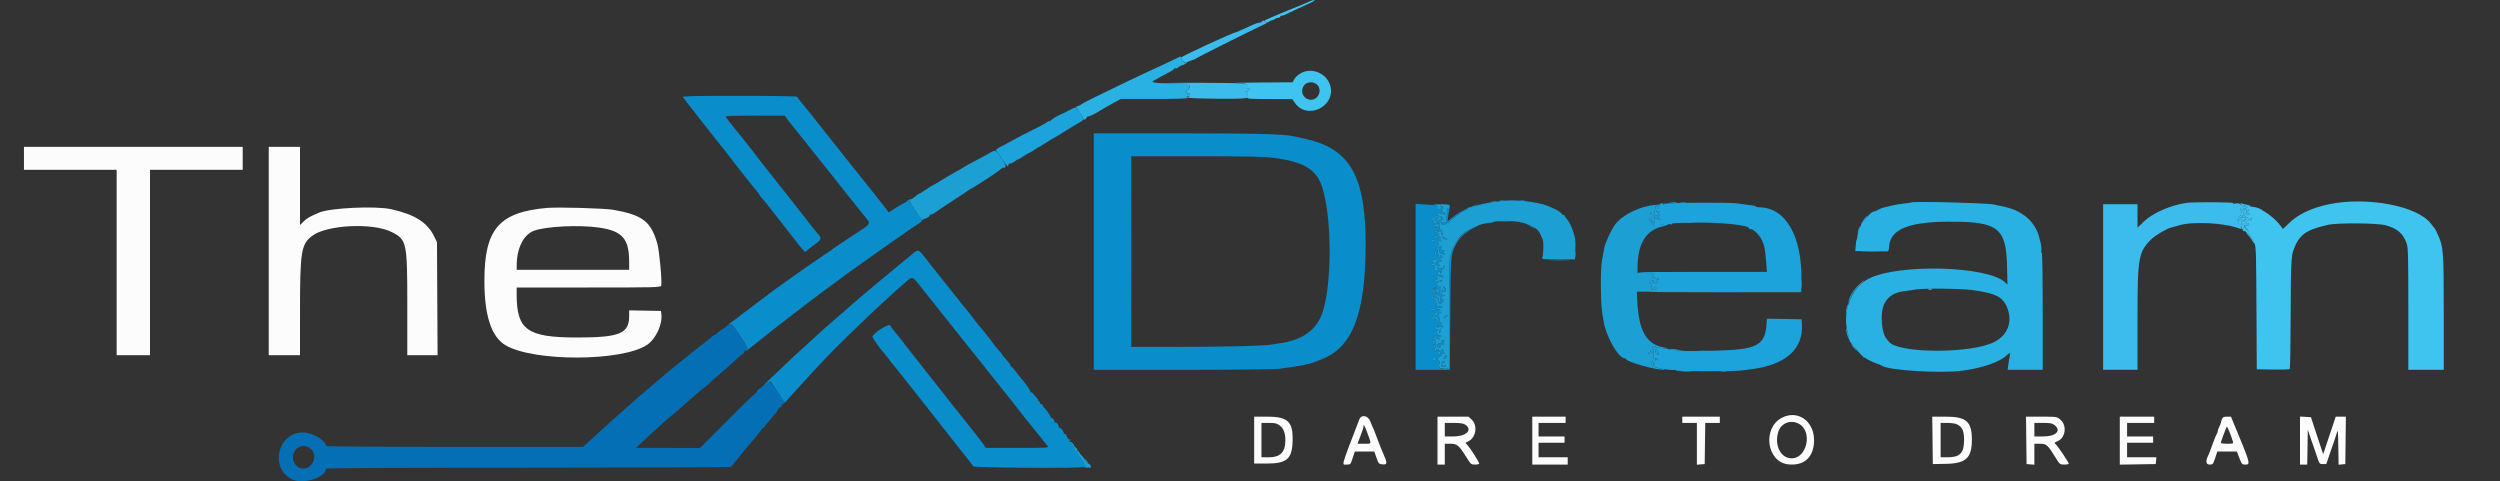 <svg id="svg" version="1.1" xmlns="http://www.w3.org/2000/svg" xmlns:xlink="http://www.w3.org/1999/xlink" width="400" height="77.021" viewBox="0, 0, 400,77.021"><rect x="0" y="0" width="400" height="77.021" fill="#333333" stroke="none"/><g id="svgg"><path id="path0" d="M3.833 25.333 L 3.833 27.167 11.250 27.167 L 18.667 27.167 18.667 42.000 L 18.667 56.833 21.333 56.833 L 24.000 56.833 24.000 42.000 L 24.000 27.167 31.417 27.167 L 38.833 27.167 38.833 25.333 L 38.833 23.500 21.333 23.500 L 3.833 23.500 3.833 25.333 M43.000 40.167 L 43.000 56.833 45.500 56.833 L 48.000 56.833 48.001 49.542 C 48.003 40.265,48.199 39.068,49.938 37.743 C 52.264 35.968,59.607 35.601,62.632 37.108 C 65.084 38.329,65.167 38.706,65.167 48.723 L 65.167 56.833 67.590 56.833 L 70.014 56.833 69.965 47.792 L 69.917 38.750 69.448 37.795 C 68.356 35.571,66.363 34.316,62.583 33.473 C 60.099 32.919,52.842 33.255,51.083 34.006 C 49.521 34.673,49.097 34.914,48.586 35.425 L 48.000 36.011 48.000 29.756 L 48.000 23.500 45.500 23.500 L 43.000 23.500 43.000 40.167 M87.500 33.268 C 79.809 33.958,77.494 36.674,77.503 45.000 C 77.509 50.542,78.635 53.925,80.917 55.256 C 85.444 57.895,99.535 57.848,103.523 55.180 C 104.960 54.218,106.049 51.831,105.810 50.167 L 105.750 49.750 103.208 49.704 L 100.667 49.658 100.667 50.559 C 100.667 53.378,99.158 54.000,92.309 54.000 C 84.366 54.000,82.667 52.789,82.667 47.125 L 82.667 46.000 94.172 46.000 C 104.840 46.000,105.685 45.979,105.786 45.717 C 105.967 45.244,105.505 40.156,105.176 39.000 C 104.162 35.440,102.833 34.411,98.167 33.573 C 96.789 33.326,89.261 33.111,87.500 33.268 M95.876 36.417 C 99.575 36.960,100.659 38.195,100.665 41.875 L 100.667 43.167 91.667 43.167 L 82.667 43.167 82.673 42.375 C 82.692 39.711,83.774 37.553,85.401 36.932 C 87.284 36.213,92.680 35.948,95.876 36.417 M308.542 46.282 C 308.702 46.323,308.965 46.323,309.125 46.282 C 309.285 46.240,309.154 46.205,308.833 46.205 C 308.512 46.205,308.381 46.240,308.542 46.282 M285.081 66.852 C 281.939 68.515,282.670 73.907,286.090 74.293 C 288.686 74.586,290.250 73.129,290.250 70.417 C 290.250 67.343,287.603 65.517,285.081 66.852 M200.667 70.417 L 200.667 74.167 202.661 74.167 C 205.844 74.167,206.702 73.463,206.809 70.763 C 206.940 67.492,206.133 66.669,202.792 66.668 L 200.667 66.667 200.667 70.417 M217.483 67.125 C 214.479 74.967,214.656 74.334,215.458 74.332 C 216.077 74.330,216.087 74.319,216.428 73.290 L 216.773 72.250 218.331 72.250 L 219.889 72.250 220.242 73.250 C 220.584 74.218,220.616 74.252,221.238 74.303 C 221.996 74.366,222.002 74.090,221.281 72.483 C 221.058 71.988,220.629 70.908,220.326 70.083 C 220.024 69.258,219.727 68.508,219.667 68.417 C 219.607 68.325,219.426 67.894,219.265 67.458 C 218.896 66.459,217.815 66.257,217.483 67.125 M230.000 70.500 L 230.000 74.333 230.583 74.333 L 231.167 74.333 231.167 72.667 L 231.167 71.000 232.061 71.000 C 233.135 71.000,233.435 71.249,234.587 73.098 C 235.332 74.294,235.378 74.333,236.012 74.333 C 236.372 74.333,236.667 74.263,236.667 74.176 C 236.667 73.943,235.336 71.818,234.869 71.305 L 234.464 70.861 234.972 70.598 C 236.166 69.980,236.451 68.055,235.482 67.150 L 234.965 66.667 232.482 66.667 L 230.000 66.667 230.000 70.500 M245.167 70.500 L 245.167 74.333 248.000 74.333 L 250.833 74.333 250.833 73.750 L 250.833 73.167 248.500 73.167 L 246.167 73.167 246.167 72.000 L 246.167 70.833 248.250 70.833 L 250.333 70.833 250.333 70.333 L 250.333 69.833 248.250 69.833 L 246.167 69.833 246.167 68.750 L 246.167 67.667 248.333 67.667 L 250.500 67.667 250.500 67.167 L 250.500 66.667 247.833 66.667 L 245.167 66.667 245.167 70.500 M269.167 67.167 L 269.167 67.667 270.333 67.667 L 271.500 67.667 271.500 71.010 L 271.500 74.353 272.125 74.302 L 272.750 74.250 272.795 70.958 L 272.840 67.667 274.004 67.667 L 275.167 67.667 275.167 67.167 L 275.167 66.667 272.167 66.667 L 269.167 66.667 269.167 67.167 M309.205 70.458 L 309.250 74.250 311.284 74.217 C 314.555 74.163,315.500 73.299,315.500 70.359 C 315.500 67.447,314.620 66.667,311.336 66.667 L 309.160 66.667 309.205 70.458 M324.205 70.458 L 324.250 74.250 324.875 74.302 L 325.500 74.353 325.500 72.677 L 325.500 71.000 326.389 71.000 C 327.429 71.000,327.637 71.180,328.833 73.125 C 329.569 74.320,329.584 74.333,330.288 74.333 C 330.680 74.333,331.000 74.268,331.000 74.189 C 331.000 73.967,329.188 71.278,328.881 71.045 C 328.645 70.865,328.687 70.808,329.218 70.586 C 330.499 70.051,330.751 68.048,329.652 67.131 C 329.099 66.669,329.084 66.667,326.628 66.667 L 324.160 66.667 324.205 70.458 M339.167 70.504 L 339.167 74.341 342.042 74.296 L 344.917 74.250 344.969 73.708 L 345.021 73.167 342.677 73.167 L 340.333 73.167 340.333 72.000 L 340.333 70.833 342.417 70.833 L 344.500 70.833 344.500 70.333 L 344.500 69.833 342.417 69.833 L 340.333 69.833 340.333 68.750 L 340.333 67.667 342.500 67.667 L 344.667 67.667 344.667 67.167 L 344.667 66.667 341.917 66.667 L 339.167 66.667 339.167 70.504 M355.496 67.094 C 355.406 67.329,355.333 67.583,355.333 67.658 C 355.333 67.734,355.221 68.010,355.084 68.273 C 354.947 68.535,354.835 68.866,354.834 69.008 C 354.834 69.150,354.768 69.338,354.688 69.425 C 354.608 69.512,354.301 70.258,354.007 71.083 C 353.712 71.908,353.408 72.705,353.330 72.854 C 352.864 73.752,352.940 74.333,353.523 74.332 C 354.062 74.330,354.097 74.290,354.428 73.290 L 354.773 72.250 356.337 72.250 L 357.900 72.250 358.298 73.292 C 358.677 74.283,358.723 74.333,359.255 74.333 C 360.115 74.333,360.077 74.192,357.559 68.125 L 356.954 66.667 356.306 66.667 C 355.764 66.667,355.632 66.736,355.496 67.094 M368.000 70.491 L 368.000 74.333 368.579 74.333 L 369.159 74.333 369.204 71.542 L 369.250 68.750 369.637 69.917 C 369.850 70.558,370.086 71.233,370.161 71.417 C 370.237 71.600,370.481 72.313,370.703 73.000 C 371.098 74.221,371.120 74.250,371.658 74.250 L 372.208 74.250 372.828 72.417 C 373.169 71.408,373.493 70.471,373.549 70.333 C 373.605 70.196,373.748 69.746,373.867 69.333 C 374.068 68.636,374.087 68.788,374.129 71.469 L 374.175 74.354 374.712 74.302 L 375.250 74.250 375.295 70.458 L 375.340 66.667 374.528 66.667 L 373.716 66.667 372.711 69.671 L 371.706 72.676 370.728 69.713 L 369.750 66.750 368.875 66.700 L 368.000 66.649 368.000 70.491 M287.823 67.805 C 290.051 68.999,289.144 73.333,286.666 73.333 C 284.944 73.333,283.886 71.309,284.496 69.181 C 284.915 67.718,286.466 67.077,287.823 67.805 M204.769 68.087 C 205.384 68.556,205.670 69.332,205.656 70.500 C 205.635 72.375,204.839 73.167,202.975 73.167 L 201.833 73.167 201.833 70.417 L 201.833 67.667 203.026 67.667 C 204.044 67.667,204.299 67.728,204.769 68.087 M234.423 67.936 C 235.693 68.768,234.623 69.833,232.516 69.833 L 231.167 69.833 231.167 68.750 L 231.167 67.667 232.589 67.667 C 233.618 67.667,234.125 67.741,234.423 67.936 M313.150 67.908 C 313.991 68.343,314.250 68.933,314.250 70.417 C 314.250 72.498,313.604 73.167,311.592 73.167 L 310.500 73.167 310.500 70.417 L 310.500 67.667 311.592 67.667 C 312.219 67.667,312.882 67.769,313.150 67.908 M328.728 68.012 C 329.875 68.915,328.951 69.833,326.894 69.833 L 325.500 69.833 325.500 68.750 L 325.500 67.667 326.894 67.667 C 328.052 67.667,328.363 67.725,328.728 68.012 M218.782 69.283 C 219.466 71.174,219.517 71.000,218.284 71.000 L 217.196 71.000 217.681 69.739 C 217.948 69.046,218.167 68.359,218.167 68.212 C 218.167 67.770,218.349 68.087,218.782 69.283 M357.285 70.708 C 357.361 70.964,357.246 71.000,356.353 71.000 C 355.792 71.000,355.333 70.934,355.333 70.853 C 355.333 70.691,356.135 68.520,356.283 68.280 C 356.360 68.155,356.950 69.585,357.285 70.708 " stroke="none" fill="#fcfcfc" fill-rule="evenodd"></path><path id="path1" d="M209.667 0.168 C 209.461 0.290,207.498 1.106,206.083 1.659 C 205.900 1.730,205.563 1.869,205.333 1.967 C 205.104 2.065,204.542 2.303,204.083 2.496 C 202.543 3.145,202.333 3.248,202.333 3.356 C 202.333 3.558,202.889 3.679,202.999 3.502 C 203.059 3.405,203.284 3.292,203.500 3.250 C 203.716 3.208,203.969 3.098,204.063 3.004 C 204.157 2.910,204.368 2.833,204.533 2.833 C 204.698 2.833,204.833 2.758,204.833 2.667 C 204.833 2.575,204.953 2.500,205.099 2.500 C 205.246 2.500,205.564 2.392,205.808 2.259 C 206.051 2.127,206.925 1.713,207.750 1.340 C 210.282 0.194,210.610 0.021,210.250 0.020 C 210.067 0.020,209.804 0.086,209.667 0.168 M208.041 11.762 C 207.651 11.995,207.218 12.407,207.078 12.677 L 206.825 13.167 201.621 13.201 C 198.758 13.220,197.110 13.261,197.958 13.291 C 199.493 13.346,199.589 13.388,199.509 13.975 C 199.492 14.099,199.550 14.156,199.638 14.101 C 199.726 14.047,199.843 14.118,199.897 14.260 C 199.954 14.407,199.926 14.474,199.831 14.415 C 199.741 14.359,199.666 14.449,199.664 14.615 C 199.662 14.871,199.637 14.879,199.500 14.667 C 199.361 14.451,199.338 14.456,199.336 14.698 C 199.334 14.854,199.411 15.029,199.507 15.088 C 199.602 15.146,199.635 15.338,199.579 15.514 C 199.481 15.822,199.609 15.834,203.114 15.844 L 206.750 15.854 207.255 16.552 C 209.093 19.096,213.396 17.224,212.926 14.085 C 212.592 11.862,209.961 10.611,208.041 11.762 M210.758 13.576 C 211.662 14.481,210.825 16.150,209.568 15.946 C 207.837 15.665,208.000 13.167,209.750 13.167 C 210.163 13.167,210.475 13.293,210.758 13.576 M372.707 32.666 C 369.886 33.239,367.629 34.309,366.195 35.754 C 365.694 36.259,365.271 36.653,365.255 36.628 C 363.704 34.259,360.348 32.359,359.362 33.293 C 359.240 33.409,359.059 33.453,358.961 33.392 C 358.857 33.328,358.830 33.360,358.896 33.467 C 358.959 33.569,359.133 33.605,359.283 33.548 C 359.464 33.478,359.515 33.508,359.434 33.638 C 359.368 33.746,359.393 33.833,359.490 33.833 C 359.587 33.833,359.667 33.746,359.667 33.639 C 359.667 33.532,359.723 33.501,359.791 33.569 C 359.860 33.638,359.771 33.800,359.593 33.930 C 359.289 34.153,359.419 34.264,359.887 34.182 C 359.963 34.169,359.981 34.229,359.928 34.314 C 359.875 34.400,359.701 34.445,359.541 34.415 C 359.381 34.384,359.194 34.353,359.125 34.346 C 359.056 34.339,359.000 34.232,359.000 34.109 C 359.000 33.986,358.847 33.747,358.660 33.577 C 358.321 33.271,358.321 33.271,358.575 33.760 C 358.814 34.219,358.808 34.267,358.483 34.512 L 358.136 34.775 358.562 35.054 C 359.060 35.381,359.234 35.410,359.067 35.141 C 358.994 35.022,359.022 34.994,359.141 35.067 C 359.247 35.133,359.333 35.107,359.333 35.010 C 359.333 34.830,359.180 34.788,358.583 34.803 C 358.308 34.810,358.301 34.797,358.542 34.727 C 358.702 34.680,358.833 34.560,358.833 34.459 C 358.833 34.358,359.002 34.424,359.208 34.606 C 359.415 34.788,359.752 34.924,359.958 34.908 C 360.345 34.878,360.461 35.068,360.167 35.250 C 360.075 35.307,359.999 35.255,359.997 35.135 C 359.996 34.977,359.951 34.985,359.836 35.167 C 359.749 35.304,359.563 35.417,359.424 35.418 C 359.284 35.419,359.188 35.493,359.210 35.582 C 359.232 35.672,359.372 35.724,359.521 35.699 C 359.670 35.673,359.830 35.752,359.877 35.872 C 359.936 36.027,359.805 36.088,359.434 36.079 C 358.769 36.061,358.488 35.891,358.608 35.578 C 358.667 35.425,358.601 35.333,358.434 35.333 C 358.287 35.333,358.167 35.246,358.167 35.139 C 358.167 35.032,358.118 34.993,358.060 35.052 C 358.001 35.110,358.038 35.261,358.141 35.386 C 358.245 35.512,358.281 35.663,358.221 35.724 C 358.160 35.784,358.203 35.833,358.315 35.833 C 358.428 35.833,358.473 35.908,358.417 36.000 C 358.360 36.092,358.393 36.167,358.490 36.167 C 358.587 36.167,358.658 36.223,358.647 36.292 C 358.574 36.752,358.700 36.879,358.889 36.537 L 359.100 36.158 359.496 36.579 C 359.713 36.810,359.830 37.000,359.756 37.000 C 359.681 37.000,359.522 36.869,359.403 36.708 C 359.203 36.440,359.188 36.447,359.212 36.792 C 359.226 36.998,359.307 37.167,359.391 37.167 C 359.706 37.167,360.410 38.151,360.762 39.083 C 360.965 39.620,360.990 40.612,361.038 50.083 L 361.083 59.083 363.654 59.129 C 365.068 59.155,366.284 59.116,366.357 59.043 C 366.430 58.970,366.497 55.076,366.506 50.390 C 366.520 42.456,366.589 40.959,366.987 39.915 C 367.891 37.543,368.930 36.790,372.417 35.982 C 373.926 35.632,380.424 35.674,381.713 36.043 C 383.619 36.587,384.507 37.362,385.077 38.979 C 385.297 39.604,385.333 41.101,385.333 49.438 L 385.333 59.167 388.167 59.167 L 391.000 59.167 391.000 50.042 C 391.000 40.125,390.953 39.505,390.059 37.542 C 389.819 37.015,389.576 36.546,389.519 36.500 C 389.462 36.454,389.205 36.136,388.950 35.793 C 386.842 32.965,378.832 31.424,372.707 32.666 M358.509 32.773 C 358.716 33.117,359.032 33.190,359.273 32.949 C 359.337 32.886,359.241 32.833,359.061 32.833 C 358.881 32.833,358.635 32.740,358.514 32.625 C 358.332 32.453,358.331 32.478,358.509 32.773 " stroke="none" fill="#3fc4f0" fill-rule="evenodd"></path><path id="path2" d="M202.039 3.293 C 201.925 3.331,201.862 3.412,201.900 3.473 C 201.937 3.533,201.798 3.593,201.591 3.606 C 201.384 3.618,200.960 3.743,200.649 3.884 C 200.338 4.025,199.572 4.371,198.947 4.653 C 198.322 4.936,197.785 5.167,197.754 5.167 C 197.345 5.167,189.000 9.014,189.000 9.202 C 189.000 9.524,189.547 10.157,189.727 10.043 C 189.831 9.976,189.954 9.914,190.000 9.905 C 190.046 9.896,190.308 9.796,190.583 9.683 C 190.858 9.569,191.112 9.488,191.148 9.503 C 191.184 9.517,191.259 9.465,191.315 9.388 C 191.404 9.265,199.474 5.215,201.750 4.150 C 202.208 3.936,202.611 3.743,202.645 3.722 C 202.791 3.629,202.227 3.230,202.039 3.293 M187.500 13.316 C 190.381 13.421,190.477 13.452,190.245 14.184 C 190.189 14.358,190.037 14.500,189.905 14.500 C 189.774 14.500,189.667 14.579,189.667 14.677 C 189.667 14.774,189.742 14.807,189.833 14.750 C 189.925 14.693,190.001 14.783,190.003 14.948 C 190.004 15.177,190.039 15.196,190.146 15.028 C 190.255 14.856,190.307 14.880,190.372 15.130 C 190.420 15.315,190.376 15.447,190.270 15.436 C 190.167 15.425,190.046 15.492,190.000 15.583 C 189.946 15.692,191.578 15.765,194.690 15.794 C 199.658 15.840,200.167 15.767,199.505 15.105 C 199.411 15.011,199.334 14.817,199.336 14.675 C 199.338 14.447,199.358 14.446,199.500 14.667 C 199.637 14.879,199.662 14.871,199.664 14.615 C 199.666 14.449,199.741 14.359,199.831 14.415 C 199.926 14.474,199.954 14.407,199.897 14.260 C 199.843 14.118,199.719 14.051,199.621 14.112 C 199.513 14.178,199.481 14.123,199.540 13.971 C 199.798 13.297,199.669 13.284,192.058 13.249 C 188.039 13.231,185.987 13.261,187.500 13.316 M349.917 32.450 C 347.364 32.793,344.427 34.073,342.992 35.468 L 342.000 36.433 342.000 34.550 L 342.000 32.667 339.250 32.667 L 336.500 32.667 336.500 45.917 L 336.500 59.167 339.250 59.167 L 342.000 59.167 342.000 51.104 C 342.000 41.105,342.142 40.299,344.271 38.223 C 344.895 37.615,346.851 36.483,347.422 36.399 C 347.534 36.382,348.066 36.233,348.605 36.067 C 350.853 35.374,355.903 35.639,358.347 36.579 C 358.518 36.645,358.611 36.590,358.611 36.424 C 358.611 36.282,358.544 36.167,358.462 36.167 C 358.381 36.167,358.360 36.092,358.417 36.000 C 358.473 35.908,358.428 35.833,358.315 35.833 C 358.203 35.833,358.160 35.784,358.221 35.724 C 358.281 35.663,358.245 35.512,358.141 35.386 C 358.038 35.261,358.001 35.110,358.060 35.052 C 358.118 34.993,358.167 35.032,358.167 35.139 C 358.167 35.246,358.287 35.333,358.434 35.333 C 358.601 35.333,358.667 35.425,358.608 35.578 C 358.488 35.891,358.769 36.061,359.434 36.079 C 359.805 36.088,359.936 36.027,359.877 35.872 C 359.830 35.752,359.663 35.675,359.505 35.701 C 359.347 35.728,359.225 35.675,359.234 35.583 C 359.243 35.492,359.322 35.441,359.410 35.470 C 359.498 35.499,359.667 35.391,359.785 35.230 C 359.912 35.057,360.000 35.022,360.000 35.145 C 360.000 35.259,360.075 35.307,360.167 35.250 C 360.461 35.068,360.345 34.878,359.958 34.908 C 359.752 34.924,359.415 34.788,359.208 34.606 C 359.002 34.424,358.833 34.358,358.833 34.459 C 358.833 34.560,358.702 34.680,358.542 34.727 C 358.301 34.797,358.308 34.810,358.583 34.803 C 359.180 34.788,359.333 34.830,359.333 35.010 C 359.333 35.107,359.247 35.133,359.141 35.067 C 359.022 34.994,358.994 35.022,359.067 35.141 C 359.234 35.410,359.060 35.381,358.562 35.054 L 358.136 34.775 358.483 34.512 C 358.808 34.267,358.814 34.219,358.575 33.760 C 358.321 33.271,358.321 33.271,358.660 33.577 C 358.847 33.747,359.000 33.986,359.000 34.109 C 359.000 34.232,359.056 34.339,359.125 34.346 C 359.194 34.353,359.381 34.384,359.541 34.415 C 359.701 34.445,359.875 34.400,359.928 34.314 C 359.981 34.229,359.963 34.169,359.887 34.182 C 359.419 34.264,359.289 34.153,359.593 33.930 C 359.771 33.800,359.860 33.638,359.791 33.569 C 359.723 33.501,359.667 33.532,359.667 33.639 C 359.667 33.746,359.587 33.833,359.490 33.833 C 359.393 33.833,359.368 33.746,359.434 33.638 C 359.515 33.508,359.464 33.478,359.283 33.548 C 359.133 33.605,358.959 33.569,358.896 33.467 C 358.830 33.360,358.857 33.328,358.961 33.392 C 359.059 33.453,359.240 33.403,359.363 33.280 C 359.486 33.157,359.673 33.085,359.778 33.120 C 359.883 33.156,360.012 33.115,360.065 33.030 C 360.117 32.945,359.918 32.835,359.622 32.785 C 359.326 32.736,358.940 32.638,358.764 32.569 C 358.541 32.481,358.481 32.502,358.566 32.638 C 358.632 32.746,358.844 32.833,359.038 32.833 C 359.231 32.833,359.333 32.890,359.264 32.958 C 359.048 33.174,358.758 33.104,358.519 32.778 C 358.339 32.532,358.158 32.485,357.686 32.560 C 357.269 32.627,357.161 32.608,357.333 32.498 C 357.577 32.342,351.036 32.300,349.917 32.450 M361.167 33.417 C 361.928 33.710,362.227 33.705,361.583 33.411 C 361.308 33.285,360.971 33.184,360.833 33.187 C 360.696 33.190,360.846 33.293,361.167 33.417 M358.938 36.421 C 358.775 36.846,358.812 37.000,359.078 37.000 C 359.235 37.000,359.290 36.895,359.231 36.708 C 359.152 36.457,359.176 36.461,359.401 36.738 C 359.545 36.914,359.701 37.021,359.748 36.975 C 359.794 36.928,359.654 36.723,359.437 36.519 C 359.090 36.193,359.030 36.181,358.938 36.421 M359.708 37.625 C 359.949 37.877,360.262 38.308,360.405 38.583 C 360.548 38.858,360.665 38.982,360.666 38.859 C 360.667 38.494,359.673 37.167,359.397 37.167 C 359.328 37.167,359.468 37.373,359.708 37.625 " stroke="none" fill="#3cbcec" fill-rule="evenodd"></path><path id="path3" d="M109.269 15.542 C 109.337 15.656,110.333 16.950,111.485 18.417 C 113.889 21.481,113.861 21.445,114.086 21.714 C 114.179 21.826,114.514 22.254,114.831 22.667 C 115.149 23.079,115.452 23.454,115.505 23.500 C 115.559 23.546,116.057 24.183,116.612 24.917 C 117.167 25.650,117.875 26.562,118.185 26.943 C 118.496 27.324,119.200 28.215,119.750 28.922 C 120.300 29.630,120.919 30.398,121.125 30.629 C 121.331 30.860,121.500 31.095,121.500 31.151 C 121.500 31.207,121.669 31.440,121.875 31.669 C 122.363 32.210,123.607 33.774,126.247 37.167 C 129.017 40.725,128.731 40.442,129.152 40.049 C 129.344 39.870,129.912 39.430,130.414 39.070 C 131.481 38.305,131.513 38.162,130.792 37.336 C 130.494 36.995,129.537 35.792,128.667 34.663 C 127.796 33.534,127.008 32.528,126.917 32.428 C 126.825 32.328,126.378 31.760,125.923 31.165 C 125.468 30.570,125.053 30.046,125.000 30.000 C 124.947 29.954,124.532 29.429,124.077 28.833 C 123.622 28.238,123.207 27.712,123.154 27.667 C 123.102 27.621,122.577 26.957,121.988 26.193 C 121.399 25.428,120.590 24.378,120.190 23.859 C 119.437 22.881,117.647 20.646,117.500 20.500 C 117.454 20.454,117.160 20.079,116.847 19.667 C 116.534 19.254,116.206 18.823,116.118 18.708 C 115.992 18.543,116.948 18.500,120.771 18.501 L 125.583 18.502 125.958 19.053 C 126.164 19.356,126.465 19.749,126.626 19.927 C 126.788 20.105,127.180 20.587,127.497 21.000 C 127.815 21.412,128.116 21.787,128.167 21.833 C 128.217 21.879,128.519 22.254,128.838 22.666 C 129.156 23.078,129.509 23.528,129.622 23.666 C 129.735 23.804,130.512 24.779,131.349 25.833 C 132.187 26.887,133.144 28.081,133.477 28.485 C 133.811 28.889,134.192 29.376,134.326 29.568 C 134.459 29.760,134.909 30.332,135.326 30.840 C 135.742 31.347,136.308 32.052,136.583 32.407 C 136.858 32.761,137.552 33.630,138.125 34.337 C 139.438 35.957,139.600 35.630,136.472 37.667 C 134.993 38.629,133.701 39.492,133.600 39.583 C 133.499 39.675,132.667 40.250,131.750 40.862 C 129.674 42.246,123.858 46.364,122.916 47.117 C 122.824 47.190,121.849 47.925,120.750 48.749 C 118.419 50.497,118.534 50.409,118.007 50.844 C 117.782 51.030,117.351 51.334,117.049 51.521 C 116.747 51.708,116.506 51.948,116.513 52.055 C 116.522 52.189,116.552 52.185,116.610 52.042 C 116.657 51.927,116.798 51.833,116.925 51.833 C 117.220 51.833,119.728 55.599,119.586 55.829 C 119.425 56.090,119.573 56.035,120.016 55.670 C 120.463 55.301,120.457 55.306,121.500 54.503 C 121.912 54.185,122.287 53.883,122.333 53.831 C 122.379 53.779,122.904 53.365,123.500 52.910 C 124.096 52.455,124.621 52.040,124.667 51.987 C 124.712 51.934,125.688 51.186,126.833 50.324 C 127.979 49.462,128.954 48.714,129.000 48.661 C 129.080 48.569,132.992 45.659,135.692 43.683 C 136.393 43.170,137.879 42.112,138.994 41.333 C 140.109 40.554,141.110 39.840,141.219 39.746 C 141.328 39.653,141.829 39.299,142.333 38.961 C 142.837 38.623,143.625 38.079,144.083 37.752 C 145.518 36.731,146.706 35.925,147.110 35.699 C 147.556 35.451,147.598 35.222,147.270 34.846 C 146.847 34.361,145.500 32.314,145.500 32.156 C 145.500 32.070,145.425 32.000,145.333 32.000 C 145.242 32.000,145.167 32.059,145.167 32.130 C 145.167 32.202,144.960 32.350,144.708 32.460 C 144.456 32.569,143.784 32.958,143.215 33.323 L 142.181 33.988 141.801 33.452 C 141.592 33.158,141.295 32.767,141.141 32.583 C 140.702 32.060,139.791 30.917,139.333 30.315 C 139.104 30.013,138.654 29.455,138.333 29.075 C 138.012 28.695,136.850 27.238,135.750 25.837 C 134.650 24.436,133.674 23.206,133.581 23.103 C 133.488 23.001,133.001 22.392,132.498 21.751 C 131.995 21.110,131.491 20.472,131.379 20.334 C 131.267 20.196,130.640 19.408,129.986 18.583 C 129.332 17.758,128.524 16.754,128.190 16.351 C 127.856 15.949,127.558 15.555,127.528 15.476 C 127.497 15.398,123.349 15.333,118.310 15.333 C 111.025 15.333,109.172 15.376,109.269 15.542 M175.000 40.250 L 175.000 59.167 189.208 59.168 C 197.750 59.168,203.915 59.102,204.667 59.002 C 207.970 58.561,209.348 58.310,210.083 58.013 C 210.267 57.939,210.867 57.707,211.417 57.497 C 216.425 55.589,218.500 50.175,218.500 39.014 C 218.500 28.226,216.000 23.816,209.000 22.256 C 208.313 22.102,207.450 21.908,207.083 21.824 C 205.451 21.449,201.076 21.333,188.467 21.333 L 175.000 21.333 175.000 40.250 M203.722 25.252 C 208.587 25.858,210.630 27.083,211.555 29.951 C 213.143 34.872,213.135 45.727,211.541 50.167 C 210.576 52.853,208.330 54.427,204.750 54.927 C 204.292 54.991,203.767 55.075,203.583 55.113 C 202.539 55.335,196.884 55.487,189.458 55.493 L 181.000 55.500 181.000 40.250 L 181.000 25.000 191.347 25.000 C 199.583 25.000,202.107 25.051,203.722 25.252 M239.960 32.118 C 240.168 32.158,240.468 32.156,240.627 32.115 C 240.786 32.073,240.617 32.040,240.250 32.042 C 239.883 32.044,239.753 32.078,239.960 32.118 M243.294 32.118 C 243.501 32.158,243.801 32.156,243.960 32.115 C 244.120 32.073,243.950 32.040,243.583 32.042 C 243.217 32.044,243.086 32.078,243.294 32.118 M238.417 32.341 C 238.184 32.446,238.285 32.461,238.750 32.391 C 239.117 32.335,239.448 32.262,239.486 32.228 C 239.629 32.102,238.737 32.196,238.417 32.341 M226.500 45.894 L 226.500 59.167 229.240 59.167 L 231.979 59.167 232.043 50.208 C 232.111 40.640,232.101 40.763,232.972 39.055 C 233.481 38.057,234.586 37.055,235.899 36.403 C 237.090 35.810,236.847 35.772,235.558 36.350 C 234.214 36.952,232.516 38.934,232.263 40.194 C 232.239 40.316,232.167 40.604,232.104 40.833 C 231.882 41.637,231.855 42.649,231.843 50.792 C 231.834 56.403,231.775 59.000,231.655 59.000 C 231.559 59.000,231.531 58.918,231.594 58.817 C 231.676 58.683,231.613 58.683,231.364 58.817 C 230.882 59.075,230.333 59.044,230.333 58.759 C 230.333 58.627,230.167 58.402,229.963 58.259 C 229.759 58.117,229.669 58.000,229.763 58.000 C 229.857 58.000,230.023 58.090,230.133 58.200 C 230.289 58.356,230.333 58.315,230.333 58.016 C 230.333 57.752,230.259 57.660,230.097 57.722 C 229.909 57.794,229.916 57.716,230.134 57.336 C 230.285 57.074,230.468 56.897,230.541 56.942 C 230.615 56.988,230.654 56.925,230.629 56.804 C 230.604 56.682,230.713 56.594,230.875 56.606 C 231.035 56.619,231.167 56.590,231.167 56.542 C 231.167 56.493,231.035 56.346,230.875 56.214 C 230.715 56.083,230.689 56.030,230.817 56.097 C 230.982 56.182,231.012 56.154,230.917 56.001 C 230.812 55.830,230.735 55.848,230.563 56.083 C 230.443 56.248,230.384 56.446,230.432 56.525 C 230.480 56.603,230.445 56.667,230.353 56.667 C 230.261 56.667,230.140 56.592,230.083 56.500 C 230.027 56.408,230.060 56.333,230.157 56.333 C 230.479 56.333,230.339 55.905,230.009 55.880 C 229.774 55.862,229.712 55.932,229.784 56.136 C 229.860 56.353,229.835 56.373,229.676 56.226 C 229.512 56.076,229.512 55.953,229.673 55.643 C 229.856 55.290,229.820 55.301,229.314 55.750 C 228.873 56.142,228.832 56.158,229.124 55.824 C 229.427 55.479,229.458 55.353,229.290 55.165 C 229.115 54.968,229.127 54.966,229.375 55.153 C 229.535 55.275,229.672 55.346,229.679 55.312 C 229.839 54.509,229.833 54.459,229.601 54.652 C 229.417 54.804,229.335 54.804,229.239 54.649 C 229.165 54.530,229.185 54.492,229.289 54.556 C 229.384 54.615,229.564 54.537,229.689 54.384 C 229.888 54.139,229.880 54.118,229.621 54.215 C 229.370 54.309,229.352 54.277,229.502 53.996 C 229.599 53.815,229.726 53.667,229.784 53.667 C 229.842 53.667,229.842 53.713,229.786 53.770 C 229.678 53.877,230.059 54.333,230.256 54.333 C 230.318 54.333,230.324 54.217,230.270 54.075 C 230.215 53.932,230.239 53.859,230.324 53.911 C 230.408 53.963,230.525 53.927,230.584 53.832 C 230.643 53.736,230.630 53.678,230.554 53.701 C 230.178 53.819,229.677 53.113,229.967 52.873 C 230.212 52.671,230.214 52.651,229.982 52.722 C 229.790 52.781,229.719 52.703,229.732 52.446 C 229.743 52.218,229.871 52.075,230.083 52.053 C 230.346 52.026,230.355 52.037,230.123 52.106 C 229.961 52.153,229.874 52.265,229.929 52.354 C 229.992 52.455,230.118 52.443,230.265 52.321 C 230.446 52.171,230.567 52.178,230.792 52.352 C 231.065 52.563,231.066 52.557,230.813 52.247 C 230.665 52.065,230.575 51.829,230.615 51.721 C 230.659 51.599,230.566 51.558,230.366 51.610 C 230.136 51.670,230.018 51.588,229.948 51.319 C 229.861 50.985,229.818 50.970,229.550 51.181 C 229.271 51.401,229.267 51.395,229.500 51.094 C 229.727 50.800,229.723 50.781,229.458 50.880 C 229.262 50.954,229.167 50.908,229.167 50.740 C 229.167 50.602,229.279 50.447,229.416 50.394 C 229.553 50.341,229.623 50.231,229.573 50.149 C 229.522 50.067,229.585 50.000,229.712 50.000 C 229.840 50.000,229.944 50.112,229.944 50.250 C 229.944 50.391,229.794 50.501,229.597 50.503 C 229.321 50.505,229.300 50.537,229.492 50.658 C 229.625 50.742,229.788 50.778,229.853 50.738 C 229.918 50.698,230.040 50.869,230.123 51.120 C 230.270 51.559,230.278 51.562,230.372 51.204 C 230.425 51.000,230.409 50.833,230.335 50.833 C 230.262 50.833,230.213 50.653,230.226 50.433 C 230.239 50.212,230.301 50.064,230.363 50.102 C 230.426 50.141,230.531 50.084,230.598 49.977 C 230.670 49.860,230.646 49.826,230.537 49.894 C 230.438 49.955,230.309 49.929,230.252 49.836 C 230.194 49.743,230.231 49.667,230.333 49.667 C 230.436 49.667,230.479 49.602,230.430 49.522 C 230.381 49.442,230.041 49.458,229.671 49.556 C 229.240 49.671,228.944 49.678,228.841 49.574 C 228.737 49.470,228.870 49.406,229.215 49.394 C 230.161 49.361,231.293 49.043,230.694 48.979 C 230.587 48.968,230.406 48.946,230.292 48.932 C 230.177 48.917,230.021 48.983,229.944 49.078 C 229.864 49.177,229.839 49.091,229.887 48.875 C 229.932 48.669,229.900 48.458,229.815 48.405 C 229.730 48.353,229.702 48.244,229.752 48.164 C 229.861 47.988,229.256 47.633,229.105 47.784 C 229.047 47.842,229.000 47.806,229.000 47.704 C 229.000 47.603,229.075 47.473,229.167 47.417 C 229.258 47.360,229.333 47.393,229.333 47.490 C 229.333 47.587,229.390 47.655,229.458 47.640 C 229.720 47.585,230.143 47.869,230.075 48.055 C 230.035 48.162,230.065 48.346,230.140 48.464 C 230.323 48.751,230.910 48.504,230.940 48.127 C 230.952 47.967,230.904 47.873,230.832 47.918 C 230.760 47.962,230.656 47.879,230.600 47.734 C 230.531 47.552,230.617 47.438,230.874 47.369 L 231.250 47.269 230.846 47.171 C 230.371 47.057,230.157 46.652,230.618 46.741 C 231.159 46.845,231.569 46.426,231.245 46.102 C 230.884 45.741,230.784 45.763,230.995 46.157 C 231.110 46.371,231.112 46.514,231.000 46.583 C 230.909 46.640,230.827 46.551,230.820 46.385 C 230.812 46.208,230.772 46.170,230.723 46.293 C 230.676 46.408,230.566 46.457,230.478 46.403 C 230.377 46.341,230.384 46.223,230.496 46.088 C 230.628 45.929,230.606 45.846,230.412 45.771 C 230.268 45.716,230.192 45.739,230.244 45.824 C 230.296 45.908,230.275 46.016,230.197 46.064 C 230.119 46.113,230.052 46.062,230.048 45.951 C 230.043 45.840,229.987 45.624,229.923 45.471 C 229.833 45.254,229.910 45.179,230.266 45.137 C 230.518 45.108,230.755 44.971,230.792 44.833 C 230.842 44.646,230.822 44.636,230.710 44.794 C 230.545 45.026,229.334 45.007,229.334 44.772 C 229.333 44.693,229.478 44.666,229.656 44.712 C 229.847 44.762,230.016 44.698,230.072 44.554 C 230.140 44.376,230.079 44.339,229.846 44.413 C 229.485 44.527,229.226 44.253,229.523 44.069 C 229.645 43.994,229.674 44.021,229.599 44.141 C 229.534 44.247,229.560 44.333,229.657 44.333 C 229.754 44.333,229.833 44.256,229.833 44.161 C 229.833 44.044,229.941 44.046,230.167 44.167 C 230.350 44.265,230.500 44.296,230.500 44.235 C 230.500 44.175,230.600 44.209,230.722 44.310 C 230.889 44.449,230.944 44.438,230.944 44.266 C 230.944 44.140,230.826 44.057,230.681 44.081 C 230.139 44.169,229.788 43.617,230.269 43.433 C 230.464 43.358,230.510 43.401,230.437 43.590 C 230.380 43.740,230.407 43.807,230.502 43.749 C 230.593 43.693,230.667 43.501,230.667 43.323 C 230.667 43.146,230.759 43.019,230.871 43.042 C 230.983 43.065,231.092 42.896,231.113 42.667 C 231.144 42.319,231.131 42.305,231.034 42.583 C 230.886 43.005,230.245 43.111,230.102 42.738 C 230.022 42.529,230.066 42.487,230.290 42.565 C 230.552 42.657,230.555 42.645,230.319 42.459 C 230.059 42.254,230.068 41.753,230.329 41.914 C 230.402 41.959,230.542 41.901,230.639 41.784 C 230.772 41.623,230.721 41.563,230.425 41.539 C 230.170 41.518,229.940 41.650,229.763 41.920 C 229.538 42.264,229.532 42.333,229.731 42.333 C 229.887 42.333,229.955 42.478,229.925 42.745 C 229.899 42.990,229.949 43.115,230.049 43.053 C 230.142 42.995,230.168 43.030,230.106 43.130 C 229.878 43.498,229.355 43.297,229.506 42.900 C 229.664 42.486,229.570 42.317,229.251 42.440 C 229.131 42.485,228.981 42.438,228.917 42.334 C 228.843 42.215,228.908 42.164,229.091 42.197 C 229.251 42.226,229.415 42.156,229.455 42.042 C 229.503 41.904,229.431 41.870,229.244 41.942 C 228.992 42.039,228.996 42.009,229.270 41.688 C 229.441 41.489,229.604 41.396,229.633 41.482 C 229.662 41.569,229.874 41.539,230.113 41.415 C 230.349 41.293,230.626 41.212,230.729 41.236 C 230.832 41.259,230.860 41.247,230.791 41.208 C 230.721 41.170,230.707 41.070,230.759 40.986 C 230.811 40.902,230.732 40.833,230.583 40.833 C 230.435 40.833,230.360 40.908,230.417 41.000 C 230.473 41.092,230.450 41.167,230.364 41.167 C 230.180 41.167,229.960 40.200,230.094 39.983 C 230.145 39.901,230.088 39.832,229.968 39.831 C 229.809 39.829,229.818 39.783,230.000 39.661 C 230.216 39.516,230.205 39.458,229.917 39.230 C 229.593 38.973,229.595 38.969,229.999 39.090 C 230.361 39.199,230.387 39.182,230.199 38.956 C 229.952 38.658,230.202 38.402,230.542 38.605 C 230.708 38.705,230.708 38.679,230.543 38.475 C 230.429 38.334,230.391 38.164,230.458 38.097 C 230.526 38.030,230.441 37.897,230.270 37.801 C 230.017 37.659,230.002 37.598,230.188 37.465 C 230.366 37.338,230.354 37.322,230.133 37.392 C 229.921 37.461,229.877 37.413,229.956 37.200 C 230.052 36.944,230.032 36.941,229.749 37.167 C 229.577 37.304,229.488 37.329,229.552 37.223 C 229.616 37.116,229.575 36.989,229.459 36.941 C 229.344 36.894,229.400 36.871,229.583 36.890 C 229.767 36.910,230.006 36.982,230.115 37.050 C 230.239 37.127,230.320 37.063,230.331 36.879 C 230.341 36.716,230.365 36.283,230.385 35.917 C 230.405 35.531,230.507 35.241,230.627 35.229 C 231.002 35.191,231.013 35.169,230.826 34.820 C 230.724 34.630,230.541 34.513,230.418 34.560 C 230.295 34.607,230.154 34.540,230.104 34.411 C 229.993 34.121,230.267 33.925,230.426 34.182 C 230.508 34.314,230.583 34.303,230.685 34.143 C 230.886 33.825,230.868 33.626,230.649 33.761 C 230.548 33.823,230.601 33.659,230.766 33.396 C 230.931 33.132,231.002 32.972,230.923 33.040 C 230.845 33.108,230.661 33.074,230.515 32.965 C 230.293 32.798,230.284 32.804,230.458 33.000 C 230.707 33.279,230.736 33.562,230.500 33.417 C 230.408 33.360,230.333 33.398,230.333 33.500 C 230.333 33.602,230.253 33.637,230.155 33.576 C 230.057 33.516,230.017 33.364,230.065 33.238 C 230.198 32.892,229.996 32.837,228.179 32.725 L 226.500 32.621 226.500 45.894 M231.765 33.083 C 231.707 33.313,231.568 33.501,231.455 33.503 C 231.313 33.504,231.321 33.550,231.483 33.652 C 231.635 33.749,231.670 33.906,231.583 34.108 C 231.510 34.278,231.435 34.604,231.417 34.833 C 231.399 35.063,231.373 35.352,231.359 35.478 C 231.342 35.625,231.191 35.678,230.932 35.629 C 230.645 35.574,230.555 35.616,230.616 35.775 C 230.749 36.121,231.497 35.861,232.218 35.217 C 233.005 34.514,234.369 33.653,235.250 33.303 C 236.658 32.743,236.813 32.662,236.250 32.781 C 235.344 32.973,233.600 33.857,232.598 34.634 L 231.613 35.398 231.720 34.574 C 231.780 34.121,231.872 33.506,231.924 33.208 C 232.037 32.572,231.917 32.478,231.765 33.083 M230.833 34.157 C 230.833 34.436,231.129 34.505,231.227 34.249 C 231.285 34.098,231.227 34.000,231.078 34.000 C 230.943 34.000,230.833 34.071,230.833 34.157 M230.079 34.659 C 230.133 34.747,230.288 34.776,230.424 34.724 C 230.852 34.560,230.519 35.104,230.065 35.311 C 229.816 35.425,229.696 35.579,229.766 35.693 C 229.840 35.812,229.811 35.839,229.692 35.766 C 229.587 35.701,229.500 35.726,229.500 35.823 C 229.500 36.128,229.999 36.015,230.012 35.708 C 230.022 35.460,230.043 35.466,230.153 35.747 C 230.339 36.225,230.182 36.647,229.828 36.620 C 229.661 36.608,229.561 36.537,229.606 36.463 C 229.652 36.389,229.760 36.371,229.845 36.424 C 229.930 36.477,230.000 36.440,230.000 36.343 C 230.000 36.102,229.616 36.121,229.342 36.375 C 229.160 36.544,229.144 36.538,229.257 36.340 C 229.481 35.949,229.495 35.349,229.279 35.399 C 229.171 35.425,229.143 35.413,229.215 35.373 C 229.288 35.333,229.253 35.177,229.137 35.025 C 229.022 34.874,228.990 34.803,229.067 34.867 C 229.144 34.931,229.315 34.875,229.448 34.742 C 229.729 34.461,229.939 34.434,230.079 34.659 M229.708 34.786 C 229.473 34.871,229.421 35.333,229.646 35.333 C 229.865 35.333,230.204 34.875,230.050 34.787 C 229.977 34.746,229.823 34.745,229.708 34.786 M239.958 35.456 C 240.440 35.490,241.227 35.490,241.708 35.456 C 242.190 35.423,241.796 35.395,240.833 35.395 C 239.871 35.395,239.477 35.423,239.958 35.456 M237.583 35.668 C 237.369 35.761,237.547 35.778,238.083 35.716 C 238.542 35.663,238.948 35.593,238.986 35.560 C 239.131 35.435,237.902 35.530,237.583 35.668 M244.347 35.887 C 244.612 36.090,245.667 36.640,245.667 36.575 C 245.667 36.464,244.618 35.835,244.431 35.834 C 244.347 35.834,244.309 35.857,244.347 35.887 M230.514 36.917 C 230.509 37.100,230.578 37.362,230.667 37.500 C 230.881 37.831,230.881 37.415,230.667 36.917 L 230.523 36.583 230.514 36.917 M230.083 37.833 C 230.140 37.925,230.065 38.000,229.917 38.000 C 229.755 38.000,229.695 38.077,229.766 38.192 C 229.838 38.309,229.812 38.340,229.700 38.270 C 229.500 38.147,229.613 37.667,229.841 37.667 C 229.918 37.667,230.027 37.742,230.083 37.833 M230.907 38.089 C 231.085 38.223,231.347 38.333,231.490 38.332 C 231.633 38.332,231.535 38.219,231.273 38.082 C 230.668 37.767,230.486 37.770,230.907 38.089 M229.551 38.719 C 229.473 38.845,229.419 38.839,229.372 38.699 C 229.335 38.588,229.237 38.540,229.154 38.591 C 229.072 38.642,229.049 38.566,229.105 38.421 C 229.182 38.219,229.258 38.202,229.434 38.348 C 229.560 38.452,229.613 38.619,229.551 38.719 M230.319 39.458 C 230.312 39.527,230.287 39.753,230.264 39.961 C 230.217 40.379,230.555 40.755,230.826 40.588 C 230.922 40.529,231.000 40.572,231.000 40.685 C 231.000 40.797,231.048 40.841,231.107 40.782 C 231.166 40.723,231.124 40.567,231.015 40.435 C 230.855 40.242,230.875 40.179,231.116 40.117 C 231.318 40.064,231.272 40.032,230.974 40.019 C 230.617 40.004,230.548 39.935,230.618 39.667 C 230.667 39.480,230.623 39.333,230.519 39.333 C 230.417 39.333,230.327 39.390,230.319 39.458 M145.904 40.712 C 145.439 41.100,144.731 41.679,144.331 42.000 C 143.931 42.321,143.262 42.872,142.844 43.225 C 142.425 43.578,141.931 43.991,141.744 44.142 C 141.558 44.293,140.958 44.792,140.412 45.250 C 139.866 45.708,139.238 46.233,139.015 46.417 C 138.342 46.971,136.089 48.902,136.000 49.000 C 135.954 49.050,135.092 49.801,134.083 50.669 C 133.075 51.536,132.168 52.322,132.069 52.414 C 131.969 52.507,131.184 53.221,130.324 54.000 C 127.285 56.753,126.724 57.275,123.059 60.767 C 122.568 61.234,122.167 61.679,122.167 61.756 C 122.167 61.833,122.392 61.680,122.668 61.416 C 122.964 61.132,123.224 61.000,123.304 61.093 C 123.906 61.794,125.435 64.297,125.372 64.478 C 125.283 64.734,125.778 64.230,127.250 62.566 C 127.800 61.945,128.712 60.944,129.276 60.343 C 129.841 59.742,130.505 59.025,130.753 58.750 C 133.381 55.830,140.752 48.728,144.548 45.459 C 146.158 44.072,145.788 43.959,147.751 46.434 C 148.667 47.590,149.792 49.000,150.250 49.568 C 150.708 50.136,151.308 50.890,151.583 51.243 C 151.858 51.596,152.458 52.348,152.917 52.913 C 153.375 53.479,153.938 54.186,154.167 54.485 C 154.396 54.784,154.658 55.116,154.750 55.223 C 154.893 55.390,155.979 56.744,156.376 57.250 C 156.447 57.342,156.661 57.604,156.851 57.833 C 157.040 58.063,157.357 58.463,157.556 58.723 C 157.754 58.984,158.142 59.477,158.417 59.819 C 160.036 61.834,161.715 63.934,161.960 64.250 C 162.031 64.342,162.463 64.904,162.920 65.500 C 163.376 66.096,163.790 66.621,163.838 66.667 C 163.887 66.712,164.705 67.725,165.656 68.917 C 166.608 70.108,167.498 71.215,167.635 71.375 C 167.872 71.652,167.628 71.666,162.817 71.663 L 157.750 71.659 157.096 70.747 C 156.737 70.245,156.321 69.703,156.172 69.542 C 156.024 69.382,155.499 68.725,155.006 68.083 C 154.514 67.442,153.917 66.683,153.680 66.397 C 153.003 65.579,151.550 63.743,150.944 62.939 C 150.745 62.676,150.391 62.226,150.157 61.939 C 149.436 61.057,145.106 55.551,143.848 53.917 C 143.496 53.458,143.048 52.903,142.853 52.683 C 142.659 52.463,142.500 52.227,142.500 52.159 C 142.500 51.584,140.129 52.950,139.578 53.843 C 139.510 53.952,140.992 56.059,141.330 56.333 C 141.386 56.379,141.800 56.904,142.250 57.500 C 142.700 58.096,143.111 58.621,143.163 58.667 C 143.215 58.712,143.668 59.275,144.169 59.917 C 144.669 60.558,145.155 61.170,145.248 61.277 C 145.341 61.383,145.867 62.047,146.417 62.752 C 146.967 63.457,147.904 64.648,148.500 65.398 C 149.096 66.149,150.071 67.391,150.667 68.158 C 151.950 69.810,154.324 72.819,155.061 73.728 C 155.348 74.083,155.643 74.476,155.717 74.603 C 155.856 74.844,172.142 74.963,173.301 74.731 L 173.811 74.629 173.055 73.493 C 172.640 72.868,172.349 72.277,172.408 72.180 C 172.470 72.080,172.423 72.039,172.300 72.085 C 172.173 72.133,171.922 71.884,171.692 71.480 C 171.476 71.102,171.394 70.851,171.509 70.922 C 171.645 71.006,171.676 70.984,171.599 70.859 C 171.534 70.753,171.354 70.666,171.198 70.664 C 170.956 70.662,170.951 70.639,171.167 70.500 C 171.383 70.360,171.380 70.338,171.141 70.336 C 170.985 70.334,170.789 70.112,170.687 69.821 C 170.568 69.477,170.438 69.349,170.296 69.431 C 170.179 69.498,170.137 69.494,170.203 69.421 C 170.375 69.230,169.677 68.307,169.462 68.440 C 169.363 68.502,169.328 68.477,169.384 68.386 C 169.520 68.166,169.021 67.467,168.818 67.593 C 168.730 67.647,168.672 67.630,168.689 67.554 C 168.742 67.318,168.472 66.831,168.335 66.916 C 168.264 66.960,168.116 66.780,168.007 66.517 C 167.898 66.254,167.562 65.769,167.261 65.440 C 166.960 65.111,166.753 64.803,166.801 64.754 C 166.849 64.706,166.759 64.667,166.601 64.667 C 166.443 64.667,166.357 64.596,166.410 64.510 C 166.464 64.424,166.374 64.276,166.212 64.182 C 166.049 64.087,165.987 64.008,166.073 64.005 C 166.159 64.002,166.084 63.860,165.906 63.689 C 165.729 63.518,165.476 63.222,165.345 63.031 C 165.213 62.841,165.043 62.724,164.966 62.771 C 164.888 62.819,164.846 62.788,164.871 62.703 C 164.920 62.535,164.137 61.388,163.423 60.583 C 163.179 60.308,162.746 59.765,162.462 59.375 C 162.177 58.985,161.881 58.667,161.805 58.667 C 161.729 58.667,161.666 58.573,161.665 58.458 C 161.663 58.344,161.363 57.928,160.998 57.534 C 160.632 57.141,160.333 56.770,160.333 56.710 C 160.333 56.650,160.151 56.410,159.927 56.176 C 159.529 55.758,159.328 55.506,157.844 53.555 C 157.438 53.020,156.985 52.471,156.839 52.333 C 156.692 52.196,156.274 51.673,155.911 51.171 C 155.547 50.669,154.987 49.949,154.667 49.572 C 154.012 48.802,153.750 48.476,152.281 46.602 C 151.714 45.879,150.967 44.941,150.621 44.518 C 150.275 44.096,149.938 43.675,149.871 43.583 C 149.804 43.492,149.562 43.185,149.333 42.901 C 149.104 42.617,148.692 42.095,148.417 41.740 C 146.876 39.752,146.997 39.802,145.904 40.712 M229.831 40.625 C 229.836 41.039,229.583 40.822,229.558 40.391 C 229.539 40.075,229.574 40.015,229.680 40.183 C 229.762 40.311,229.829 40.510,229.831 40.625 M252.048 40.750 C 252.049 41.208,252.081 41.376,252.120 41.123 C 252.158 40.869,252.157 40.494,252.117 40.289 C 252.078 40.084,252.046 40.292,252.048 40.750 M229.974 46.353 C 230.148 46.632,230.151 46.746,229.989 46.895 C 229.832 47.039,229.807 47.020,229.879 46.812 C 230.022 46.402,229.686 46.149,229.266 46.350 C 228.926 46.514,228.925 46.512,229.240 46.259 C 229.658 45.924,229.710 45.931,229.974 46.353 M229.665 46.913 C 229.763 47.169,229.912 47.293,230.057 47.237 C 230.206 47.180,230.328 47.289,230.389 47.532 C 230.543 48.148,230.536 48.238,230.328 48.307 C 230.201 48.350,230.168 48.258,230.234 48.049 C 230.309 47.813,230.223 47.664,229.919 47.501 C 229.688 47.378,229.500 47.135,229.500 46.962 C 229.500 46.766,229.427 46.692,229.308 46.766 C 229.188 46.840,229.160 46.812,229.234 46.692 C 229.408 46.411,229.490 46.452,229.665 46.913 M231.240 50.570 C 231.063 50.700,230.961 50.850,231.015 50.904 C 231.069 50.958,231.249 50.852,231.416 50.668 C 231.770 50.276,231.697 50.236,231.240 50.570 M230.339 52.823 C 230.241 53.006,230.230 53.186,230.314 53.238 C 230.395 53.288,230.498 53.143,230.541 52.915 C 230.636 52.417,230.572 52.387,230.339 52.823 M230.783 54.450 C 230.563 54.507,230.529 54.584,230.656 54.737 C 230.789 54.897,230.717 54.939,230.346 54.917 C 229.895 54.891,229.738 55.294,230.071 55.626 C 230.251 55.806,230.656 55.499,230.562 55.254 C 230.487 55.060,230.537 55.024,230.760 55.110 C 230.984 55.196,231.033 55.161,230.959 54.966 C 230.904 54.824,230.944 54.623,231.046 54.520 C 231.149 54.417,231.200 54.342,231.158 54.353 C 231.117 54.363,230.948 54.407,230.783 54.450 M231.208 56.944 C 230.945 57.050,230.931 57.551,231.194 57.463 C 231.300 57.428,231.406 57.271,231.429 57.116 C 231.452 56.961,231.458 56.839,231.444 56.846 C 231.429 56.854,231.323 56.897,231.208 56.944 M229.629 57.408 C 229.603 57.721,229.546 57.774,229.379 57.635 C 229.216 57.500,229.209 57.400,229.352 57.228 C 229.617 56.908,229.668 56.941,229.629 57.408 M230.742 57.821 C 230.794 57.904,230.741 58.008,230.626 58.052 C 230.511 58.096,230.585 58.124,230.792 58.114 C 231.224 58.093,231.285 57.914,230.908 57.770 C 230.766 57.715,230.691 57.738,230.742 57.821 M230.658 58.573 C 230.869 58.827,231.333 58.750,231.333 58.462 C 231.333 58.364,231.227 58.380,231.083 58.500 C 230.911 58.643,230.833 58.650,230.833 58.520 C 230.833 58.418,230.749 58.333,230.646 58.333 C 230.514 58.333,230.517 58.403,230.658 58.573 M173.652 73.583 C 173.941 74.149,174.161 74.426,174.164 74.227 C 174.166 74.122,174.012 73.860,173.824 73.643 C 173.555 73.334,173.518 73.321,173.652 73.583 " stroke="none" fill="#0a8ecb" fill-rule="evenodd"></path><path id="path4" d="M187.906 9.495 C 187.362 9.752,186.103 10.345,185.109 10.814 C 184.115 11.283,183.277 11.667,183.246 11.667 C 183.188 11.667,177.614 14.353,174.750 15.762 C 173.833 16.213,173.044 16.635,172.995 16.699 C 172.947 16.764,172.735 16.880,172.526 16.958 L 172.144 17.099 172.739 17.983 C 173.066 18.469,173.333 18.934,173.333 19.017 C 173.333 19.273,173.642 19.182,173.813 18.875 C 173.903 18.715,174.020 18.603,174.072 18.627 C 174.183 18.677,175.095 18.274,175.577 17.962 C 176.113 17.615,177.014 17.094,178.203 16.445 L 179.323 15.833 184.652 15.833 C 188.500 15.833,190.013 15.780,190.099 15.641 C 190.178 15.514,190.144 15.494,190.000 15.583 C 189.851 15.675,189.822 15.653,189.908 15.514 C 189.977 15.402,190.130 15.348,190.248 15.393 C 190.394 15.449,190.434 15.368,190.375 15.140 C 190.308 14.884,190.254 14.857,190.146 15.028 C 190.039 15.196,190.004 15.177,190.003 14.948 C 190.001 14.783,189.925 14.693,189.833 14.750 C 189.742 14.807,189.667 14.774,189.667 14.677 C 189.667 14.579,189.779 14.500,189.917 14.500 C 190.189 14.500,190.203 14.469,190.251 13.792 L 190.284 13.333 187.517 13.331 C 184.605 13.328,183.885 13.191,184.759 12.807 C 185.029 12.687,185.287 12.549,185.333 12.498 C 185.379 12.447,185.993 12.112,186.698 11.753 C 187.403 11.395,187.942 11.042,187.898 10.969 C 187.853 10.897,187.923 10.878,188.053 10.928 C 188.184 10.978,188.403 10.906,188.542 10.768 C 188.680 10.630,188.987 10.468,189.223 10.409 C 189.460 10.349,189.750 10.177,189.868 10.025 C 190.058 9.783,190.051 9.776,189.807 9.966 C 189.515 10.194,189.492 10.176,189.105 9.431 L 188.896 9.029 187.906 9.495 M305.823 32.392 C 305.783 32.428,305.262 32.506,304.667 32.565 C 304.071 32.624,303.283 32.750,302.917 32.845 C 302.550 32.940,302.137 33.037,302.000 33.061 C 301.396 33.168,300.725 33.400,300.421 33.608 C 300.240 33.732,299.994 33.833,299.873 33.833 C 299.630 33.833,299.290 34.081,298.863 34.571 C 298.709 34.747,298.416 35.068,298.212 35.283 C 298.008 35.498,297.844 35.691,297.848 35.712 C 297.857 35.764,297.665 36.299,297.392 36.979 C 297.268 37.288,297.167 37.707,297.167 37.909 C 297.167 38.112,297.122 38.322,297.068 38.376 C 297.014 38.431,296.943 38.856,296.911 39.321 L 296.852 40.167 299.260 40.188 C 300.583 40.199,301.787 40.218,301.935 40.229 C 302.139 40.245,302.215 40.070,302.249 39.500 C 302.421 36.650,305.402 35.448,312.250 35.465 C 319.691 35.483,320.990 36.522,321.127 42.561 L 321.194 45.539 320.805 45.171 C 318.016 42.537,303.681 42.163,298.964 44.602 C 296.214 46.023,294.740 49.800,295.621 53.167 C 295.753 53.671,295.874 54.196,295.889 54.333 C 295.904 54.471,295.956 54.621,296.004 54.667 C 296.053 54.712,296.326 55.050,296.611 55.417 C 297.323 56.331,298.333 57.387,298.336 57.220 C 298.337 57.145,298.394 57.163,298.461 57.259 C 298.593 57.449,299.819 58.044,300.500 58.249 C 300.729 58.318,300.992 58.433,301.083 58.506 C 302.021 59.245,310.584 59.781,314.000 59.314 C 317.184 58.879,319.923 57.937,321.009 56.905 C 321.511 56.428,321.725 56.386,321.597 56.792 C 321.547 56.952,321.442 57.552,321.364 58.125 L 321.222 59.167 324.028 59.167 L 326.833 59.167 326.833 49.843 C 326.833 44.091,326.772 40.482,326.674 40.421 C 326.586 40.367,326.554 40.221,326.601 40.097 C 326.750 39.710,326.324 37.793,325.882 36.858 C 324.975 34.941,323.081 33.567,320.667 33.076 C 320.438 33.029,319.688 32.869,319.000 32.720 C 317.844 32.469,306.062 32.176,305.823 32.392 M315.583 46.411 C 319.452 46.939,320.556 47.534,321.234 49.455 C 322.094 51.891,320.943 54.109,318.333 55.044 C 313.937 56.620,303.695 56.420,302.285 54.730 C 302.174 54.597,301.992 54.386,301.881 54.262 C 301.013 53.292,300.779 50.074,301.471 48.643 C 302.083 47.379,303.153 46.728,304.917 46.550 C 305.375 46.503,306.012 46.408,306.333 46.339 C 307.439 46.099,313.653 46.147,315.583 46.411 " stroke="none" fill="#2ab1e3" fill-rule="evenodd"></path><path id="path5" d="M171.083 17.634 C 170.624 17.881,169.929 18.221,169.538 18.388 C 169.147 18.556,168.603 18.882,168.330 19.112 C 168.057 19.342,167.833 19.474,167.833 19.406 C 167.833 19.337,167.702 19.398,167.542 19.540 C 167.381 19.683,166.387 20.220,165.333 20.734 C 164.279 21.248,162.817 22.006,162.083 22.419 C 161.350 22.832,160.525 23.273,160.250 23.400 C 159.975 23.527,159.637 23.733,159.498 23.857 C 159.359 23.982,159.277 24.066,159.314 24.045 C 159.352 24.024,159.749 24.565,160.196 25.247 C 161.061 26.564,161.333 26.846,161.333 26.427 C 161.333 26.284,161.465 26.165,161.625 26.163 C 161.785 26.161,162.104 26.013,162.333 25.833 C 162.563 25.654,162.811 25.506,162.887 25.504 C 162.962 25.502,163.350 25.275,163.750 25.000 C 164.150 24.725,164.527 24.500,164.589 24.500 C 164.651 24.500,165.035 24.275,165.443 24.000 C 165.850 23.725,166.216 23.500,166.257 23.500 C 166.297 23.500,166.856 23.162,167.500 22.750 C 168.144 22.337,168.698 22.000,168.733 22.000 C 168.767 22.000,169.572 21.513,170.523 20.917 C 171.473 20.321,172.494 19.707,172.792 19.553 C 173.090 19.398,173.333 19.181,173.333 19.071 C 173.333 18.778,172.279 17.186,172.083 17.185 C 171.992 17.185,171.541 17.387,171.083 17.634 M267.583 32.534 C 267.125 32.607,266.619 32.636,266.458 32.599 C 266.298 32.562,266.167 32.604,266.167 32.693 C 266.167 32.782,265.998 32.831,265.792 32.802 C 265.491 32.760,265.424 32.823,265.455 33.119 C 265.482 33.377,265.423 33.460,265.257 33.396 C 265.122 33.345,265.064 33.193,265.122 33.042 C 265.190 32.865,265.158 32.819,265.024 32.902 C 264.914 32.970,264.838 33.113,264.855 33.221 C 264.872 33.329,264.831 33.542,264.763 33.695 C 264.577 34.119,264.951 34.726,265.234 34.461 C 265.418 34.290,265.409 34.220,265.186 34.057 C 265.038 33.949,264.973 33.804,265.042 33.736 C 265.111 33.667,265.167 33.708,265.167 33.826 C 265.167 33.979,265.227 33.991,265.375 33.868 C 265.531 33.739,265.589 33.794,265.607 34.087 C 265.620 34.302,265.526 34.518,265.398 34.567 C 265.271 34.616,265.167 34.738,265.167 34.838 C 265.167 34.938,265.236 34.977,265.322 34.924 C 265.407 34.871,265.524 34.904,265.582 34.997 C 265.976 35.636,264.803 34.895,264.266 34.167 C 264.069 33.900,263.996 33.860,264.063 34.055 C 264.120 34.223,264.167 34.471,264.167 34.607 C 264.167 34.742,264.226 34.816,264.300 34.771 C 264.601 34.585,264.906 34.961,264.677 35.237 C 264.497 35.455,264.499 35.500,264.688 35.503 C 264.874 35.505,264.872 35.533,264.677 35.657 C 264.491 35.774,264.482 35.860,264.634 36.044 C 264.742 36.174,264.775 36.340,264.707 36.413 C 264.639 36.486,264.771 36.444,265.000 36.321 C 265.229 36.198,265.518 36.117,265.642 36.143 C 265.766 36.168,265.822 36.117,265.768 36.029 C 265.706 35.929,265.888 35.918,266.251 36.000 C 266.619 36.083,266.833 36.070,266.833 35.963 C 266.833 35.870,266.983 35.834,267.167 35.882 C 267.350 35.930,267.500 35.912,267.500 35.842 C 267.500 35.693,267.553 35.690,271.250 35.622 C 275.291 35.548,279.833 36.021,279.833 36.517 C 279.833 36.599,279.973 36.667,280.143 36.667 C 280.546 36.667,281.506 37.599,281.864 38.337 C 282.330 39.303,282.423 39.783,282.608 42.208 L 282.706 43.500 272.325 43.500 C 266.616 43.500,261.978 43.533,262.018 43.574 C 262.059 43.614,262.665 43.662,263.366 43.681 C 264.623 43.714,264.638 43.720,264.494 44.099 C 264.382 44.395,264.400 44.464,264.574 44.397 C 264.698 44.350,264.850 44.392,264.911 44.491 C 264.973 44.591,265.088 44.632,265.167 44.583 C 265.246 44.535,265.365 44.582,265.431 44.690 C 265.503 44.807,265.479 44.840,265.371 44.773 C 265.271 44.712,265.143 44.737,265.085 44.831 C 265.027 44.924,265.069 45.000,265.177 45.000 C 265.321 45.000,265.317 45.069,265.160 45.258 C 265.004 45.446,264.913 45.463,264.825 45.320 C 264.753 45.204,264.611 45.180,264.477 45.261 C 264.288 45.375,264.288 45.351,264.479 45.115 C 264.766 44.761,264.423 44.720,264.076 45.067 C 263.875 45.268,263.876 45.314,264.085 45.394 C 264.234 45.452,264.286 45.597,264.219 45.771 C 264.145 45.963,264.173 46.016,264.305 45.934 C 264.412 45.868,264.500 45.893,264.500 45.990 C 264.500 46.087,264.406 46.168,264.292 46.169 C 264.151 46.171,264.163 46.222,264.329 46.327 C 264.571 46.480,264.890 46.226,264.746 45.994 C 264.711 45.936,264.791 45.889,264.924 45.889 C 265.219 45.889,265.234 46.033,264.967 46.300 C 264.811 46.456,264.820 46.507,265.008 46.533 C 265.141 46.551,264.462 46.611,263.500 46.667 C 262.537 46.723,267.699 46.765,274.970 46.760 L 288.191 46.750 288.227 45.000 C 288.375 37.805,285.714 33.167,281.439 33.167 C 281.228 33.167,281.003 33.114,280.940 33.051 C 280.876 32.987,280.732 32.922,280.620 32.907 C 280.508 32.891,279.967 32.819,279.417 32.746 C 278.867 32.674,278.192 32.578,277.917 32.534 C 277.048 32.395,268.455 32.395,267.583 32.534 M298.468 34.792 C 298.150 35.162,297.956 35.500,298.062 35.500 C 298.107 35.500,298.304 35.275,298.500 35.000 C 298.888 34.455,298.868 34.325,298.468 34.792 M263.852 34.917 C 263.838 35.255,264.284 35.881,264.403 35.689 C 264.467 35.585,264.432 35.500,264.325 35.500 C 264.218 35.500,264.176 35.384,264.230 35.241 C 264.285 35.099,264.262 35.025,264.179 35.076 C 264.096 35.127,263.990 35.075,263.944 34.959 C 263.898 34.844,263.856 34.825,263.852 34.917 M311.960 35.451 C 312.168 35.491,312.468 35.490,312.627 35.448 C 312.786 35.406,312.617 35.374,312.250 35.375 C 311.883 35.377,311.753 35.411,311.960 35.451 M297.352 36.685 C 297.249 36.980,297.194 37.250,297.230 37.286 C 297.266 37.321,297.379 37.109,297.481 36.815 C 297.584 36.520,297.639 36.250,297.603 36.214 C 297.568 36.179,297.455 36.391,297.352 36.685 M298.049 40.291 C 298.764 40.322,299.889 40.322,300.549 40.290 C 301.210 40.259,300.625 40.233,299.250 40.233 C 297.875 40.234,297.335 40.259,298.049 40.291 M248.133 41.624 C 248.894 41.655,250.094 41.655,250.800 41.624 C 251.506 41.593,250.883 41.567,249.417 41.567 C 247.950 41.568,247.372 41.593,248.133 41.624 M297.352 45.625 C 296.547 46.400,295.964 47.334,295.764 48.167 L 295.665 48.583 295.861 48.167 C 295.968 47.938,296.171 47.493,296.311 47.180 C 296.451 46.866,296.971 46.210,297.468 45.722 C 297.964 45.233,298.326 44.833,298.272 44.833 C 298.219 44.833,297.804 45.190,297.352 45.625 M295.433 49.350 C 295.372 49.732,295.355 50.077,295.395 50.117 C 295.434 50.157,295.519 49.879,295.583 49.500 C 295.647 49.121,295.665 48.776,295.622 48.733 C 295.579 48.690,295.494 48.968,295.433 49.350 M301.045 51.500 C 301.045 51.913,301.078 52.081,301.118 51.875 C 301.157 51.669,301.157 51.331,301.118 51.125 C 301.078 50.919,301.045 51.087,301.045 51.500 M282.621 52.127 C 282.357 55.269,280.966 55.958,274.583 56.104 C 272.842 56.144,271.192 56.174,270.917 56.170 C 270.642 56.166,270.117 56.159,269.750 56.154 C 268.669 56.140,266.000 55.802,266.070 55.688 C 266.105 55.630,265.923 55.568,265.665 55.550 C 265.093 55.508,264.879 55.923,265.257 56.341 C 265.458 56.563,265.473 56.664,265.318 56.759 C 265.189 56.839,265.158 56.815,265.234 56.692 C 265.306 56.575,265.240 56.500,265.065 56.500 C 264.907 56.500,264.825 56.453,264.883 56.395 C 264.941 56.337,264.913 56.149,264.822 55.978 C 264.709 55.767,264.711 55.667,264.827 55.667 C 264.922 55.667,265.000 55.608,265.000 55.536 C 265.000 55.464,264.856 55.405,264.680 55.405 C 264.480 55.405,264.368 55.512,264.381 55.691 C 264.393 55.848,264.468 55.937,264.547 55.887 C 264.628 55.838,264.641 56.140,264.577 56.566 C 264.472 57.266,264.492 57.333,264.805 57.333 C 264.993 57.333,265.201 57.420,265.266 57.526 C 265.343 57.651,265.311 57.673,265.174 57.588 C 264.892 57.414,264.680 57.783,264.771 58.288 C 264.833 58.629,264.808 58.657,264.605 58.470 C 264.474 58.349,264.434 58.225,264.517 58.194 C 264.694 58.129,264.547 57.833,264.338 57.833 C 264.260 57.833,264.221 57.965,264.252 58.125 C 264.283 58.285,264.314 58.470,264.321 58.535 C 264.346 58.775,267.159 59.291,267.875 59.188 C 268.035 59.165,268.167 59.207,268.167 59.281 C 268.167 59.438,277.549 59.434,278.667 59.276 C 279.079 59.218,279.717 59.134,280.083 59.090 C 285.689 58.413,288.561 55.884,288.300 51.855 L 288.250 51.083 285.483 51.038 L 282.716 50.992 282.621 52.127 M295.431 53.125 C 295.493 53.469,295.651 53.938,295.783 54.167 C 295.928 54.421,295.977 54.454,295.907 54.250 C 295.844 54.067,295.721 53.598,295.633 53.208 C 295.435 52.334,295.276 52.268,295.431 53.125 M296.312 55.294 C 296.398 55.455,296.640 55.736,296.849 55.919 C 297.160 56.190,297.144 56.137,296.761 55.625 C 296.267 54.964,296.050 54.804,296.312 55.294 M264.083 56.167 C 264.140 56.258,264.069 56.333,263.927 56.333 C 263.784 56.333,263.667 56.411,263.667 56.506 C 263.667 56.623,263.767 56.625,263.978 56.512 C 264.149 56.420,264.353 56.399,264.431 56.464 C 264.509 56.530,264.472 56.452,264.349 56.292 C 264.112 55.981,263.910 55.887,264.083 56.167 " stroke="none" fill="#1da3dc" fill-rule="evenodd"></path><path id="path6" d="M181.080 40.250 C 181.080 48.683,181.100 52.158,181.125 47.971 C 181.150 43.784,181.150 36.884,181.125 32.638 C 181.100 28.391,181.080 31.817,181.080 40.250 M116.667 52.010 C 116.667 52.107,116.596 52.143,116.510 52.090 C 116.424 52.036,116.293 52.088,116.219 52.205 C 116.144 52.322,115.887 52.518,115.648 52.641 C 115.408 52.765,115.018 53.046,114.780 53.266 C 114.542 53.486,114.276 53.667,114.188 53.667 C 114.100 53.667,114.003 53.726,113.972 53.799 C 113.942 53.871,113.618 54.152,113.253 54.424 C 112.641 54.879,110.359 56.674,109.583 57.311 C 109.400 57.461,108.650 58.070,107.917 58.663 C 107.183 59.257,106.500 59.819,106.397 59.913 C 106.076 60.207,105.286 60.880,104.250 61.744 C 102.698 63.037,101.602 63.991,99.579 65.813 C 99.210 66.145,98.610 66.672,98.246 66.984 C 97.881 67.297,96.833 68.244,95.917 69.090 C 95.000 69.935,94.033 70.824,93.767 71.064 L 93.285 71.500 72.726 71.500 C 61.418 71.500,52.167 71.437,52.167 71.360 C 52.167 70.565,50.198 69.324,48.753 69.208 C 44.598 68.875,42.960 74.776,46.681 76.674 C 48.450 77.576,52.167 76.424,52.167 74.973 C 52.167 74.896,66.698 74.832,84.458 74.831 C 102.219 74.829,116.825 74.773,116.917 74.706 C 117.061 74.599,117.334 74.271,118.666 72.603 C 119.093 72.069,120.182 70.774,120.644 70.253 C 120.885 69.980,121.327 69.418,121.625 69.004 C 121.923 68.590,122.167 68.324,122.167 68.414 C 122.167 68.504,122.356 68.299,122.587 67.958 C 122.819 67.618,123.305 67.019,123.669 66.628 C 124.032 66.237,124.330 65.861,124.331 65.794 C 124.335 65.568,124.891 65.016,125.028 65.101 C 125.102 65.146,125.113 65.055,125.053 64.898 C 124.979 64.704,125.006 64.651,125.138 64.732 C 125.257 64.806,125.333 64.747,125.333 64.583 C 125.333 64.435,125.400 64.355,125.481 64.405 C 125.562 64.455,125.731 64.366,125.856 64.206 C 126.059 63.947,126.054 63.940,125.805 64.135 C 125.510 64.365,125.617 64.491,123.760 61.750 C 123.407 61.228,122.445 60.673,122.750 61.167 C 122.854 61.335,122.249 61.861,122.111 61.723 C 122.050 61.661,122.000 61.699,122.000 61.806 C 122.000 61.913,121.925 62.000,121.833 62.000 C 121.742 62.000,121.517 62.150,121.333 62.333 C 121.150 62.517,121.052 62.667,121.116 62.667 C 121.179 62.667,121.008 62.835,120.735 63.042 C 120.461 63.248,118.390 65.273,116.132 67.542 L 112.026 71.667 106.888 71.664 L 101.750 71.661 102.667 70.811 C 105.069 68.583,105.688 68.018,106.665 67.167 C 107.661 66.298,108.095 65.931,108.667 65.473 C 108.804 65.363,109.296 64.930,109.760 64.511 C 110.796 63.577,112.415 62.196,112.990 61.757 C 113.225 61.578,113.567 61.278,113.751 61.091 C 113.936 60.903,114.348 60.534,114.668 60.271 C 115.586 59.515,117.317 57.979,118.065 57.255 C 118.442 56.891,118.825 56.591,118.917 56.588 C 119.008 56.586,119.083 56.496,119.083 56.389 C 119.083 56.102,119.332 55.904,119.344 56.181 C 119.350 56.310,119.426 56.239,119.513 56.021 C 119.649 55.681,119.496 55.362,118.414 53.729 C 117.313 52.069,116.667 51.433,116.667 52.010 M272.044 56.120 C 272.297 56.158,272.672 56.157,272.877 56.117 C 273.082 56.078,272.875 56.046,272.417 56.048 C 271.958 56.049,271.791 56.081,272.044 56.120 M310.127 56.118 C 310.334 56.158,310.634 56.156,310.794 56.115 C 310.953 56.073,310.783 56.040,310.417 56.042 C 310.050 56.044,309.920 56.078,310.127 56.118 M49.824 71.915 C 50.655 72.746,50.346 74.225,49.219 74.811 C 48.080 75.403,46.740 74.365,46.872 72.992 C 47.020 71.449,48.733 70.824,49.824 71.915 " stroke="none" fill="#046fb4" fill-rule="evenodd"></path><path id="path7" d="M158.083 24.625 C 157.533 24.944,156.558 25.472,155.917 25.800 C 155.275 26.128,154.563 26.520,154.333 26.672 C 154.104 26.824,153.429 27.215,152.833 27.540 C 152.237 27.865,151.262 28.439,150.667 28.816 C 150.071 29.193,149.433 29.567,149.250 29.649 C 149.067 29.730,148.525 30.068,148.046 30.399 C 147.567 30.729,147.117 31.003,147.046 31.007 C 146.975 31.010,146.661 31.232,146.348 31.500 C 146.035 31.767,145.716 31.947,145.640 31.900 C 145.268 31.670,145.579 32.428,146.274 33.448 C 147.317 34.977,147.667 35.415,147.667 35.189 C 147.667 35.085,147.723 35.013,147.792 35.029 C 148.028 35.084,148.823 34.618,148.735 34.476 C 148.687 34.397,148.771 34.333,148.922 34.333 C 149.073 34.333,149.397 34.177,149.640 33.986 C 149.884 33.795,151.171 32.935,152.500 32.074 C 153.829 31.213,155.007 30.432,155.118 30.338 C 155.229 30.244,155.355 30.167,155.399 30.167 C 155.552 30.167,159.422 27.653,159.882 27.254 C 160.139 27.032,160.364 26.851,160.382 26.852 C 161.111 26.885,161.083 26.555,160.252 25.333 C 159.250 23.860,159.350 23.892,158.083 24.625 M240.000 32.187 C 239.496 32.267,238.858 32.360,238.583 32.395 C 237.622 32.516,236.780 32.715,235.952 33.018 C 235.493 33.185,235.042 33.276,234.950 33.219 C 234.854 33.160,234.833 33.198,234.901 33.308 C 234.966 33.413,234.937 33.500,234.835 33.500 C 234.568 33.500,232.958 34.556,232.218 35.217 C 231.497 35.861,230.749 36.121,230.616 35.775 C 230.555 35.616,230.645 35.574,230.932 35.629 C 231.191 35.678,231.342 35.625,231.359 35.478 C 231.373 35.352,231.399 35.063,231.417 34.833 C 231.435 34.604,231.512 34.271,231.588 34.093 C 231.677 33.886,231.658 33.747,231.535 33.706 C 231.393 33.659,231.396 33.584,231.547 33.422 C 231.658 33.301,231.799 33.231,231.859 33.268 C 231.920 33.304,231.930 33.184,231.882 33.000 C 231.802 32.697,231.664 32.669,230.356 32.689 C 229.400 32.703,229.113 32.746,229.500 32.815 C 229.921 32.890,230.070 32.997,230.037 33.197 C 230.012 33.350,230.068 33.522,230.162 33.581 C 230.256 33.639,230.333 33.602,230.333 33.500 C 230.333 33.398,230.408 33.360,230.500 33.417 C 230.736 33.562,230.707 33.279,230.458 33.000 C 230.284 32.804,230.293 32.798,230.515 32.965 C 230.661 33.074,230.845 33.108,230.923 33.040 C 231.002 32.972,230.931 33.132,230.766 33.396 C 230.601 33.659,230.548 33.823,230.649 33.761 C 230.868 33.626,230.886 33.825,230.685 34.143 C 230.583 34.303,230.508 34.314,230.426 34.182 C 230.267 33.925,229.993 34.121,230.104 34.411 C 230.154 34.540,230.295 34.607,230.418 34.560 C 230.541 34.513,230.724 34.630,230.826 34.820 C 231.013 35.169,231.002 35.191,230.627 35.229 C 230.507 35.241,230.405 35.531,230.385 35.917 C 230.365 36.283,230.341 36.716,230.331 36.879 C 230.320 37.063,230.239 37.127,230.115 37.050 C 230.006 36.982,229.767 36.910,229.583 36.890 C 229.400 36.871,229.344 36.894,229.459 36.941 C 229.575 36.989,229.616 37.116,229.552 37.223 C 229.488 37.329,229.577 37.304,229.749 37.167 C 230.032 36.941,230.052 36.944,229.956 37.200 C 229.877 37.413,229.921 37.461,230.133 37.392 C 230.354 37.322,230.366 37.338,230.188 37.465 C 230.002 37.598,230.017 37.659,230.270 37.801 C 230.441 37.897,230.526 38.030,230.458 38.097 C 230.391 38.164,230.429 38.334,230.543 38.475 C 230.708 38.679,230.708 38.705,230.542 38.605 C 230.202 38.402,229.952 38.658,230.199 38.956 C 230.387 39.182,230.361 39.199,229.999 39.090 C 229.595 38.969,229.593 38.973,229.917 39.230 C 230.205 39.458,230.216 39.516,230.000 39.661 C 229.818 39.783,229.809 39.829,229.968 39.831 C 230.088 39.832,230.145 39.901,230.094 39.983 C 229.960 40.200,230.180 41.167,230.364 41.167 C 230.450 41.167,230.473 41.092,230.417 41.000 C 230.360 40.908,230.435 40.833,230.583 40.833 C 230.732 40.833,230.811 40.902,230.759 40.986 C 230.707 41.070,230.721 41.170,230.791 41.208 C 230.860 41.247,230.832 41.259,230.729 41.236 C 230.626 41.212,230.349 41.293,230.113 41.415 C 229.874 41.539,229.662 41.569,229.633 41.482 C 229.604 41.396,229.441 41.489,229.270 41.688 C 228.996 42.009,228.992 42.039,229.244 41.942 C 229.431 41.870,229.503 41.904,229.455 42.042 C 229.415 42.156,229.251 42.226,229.091 42.197 C 228.908 42.164,228.843 42.215,228.917 42.334 C 228.981 42.438,229.131 42.485,229.251 42.440 C 229.570 42.317,229.664 42.486,229.506 42.900 C 229.355 43.297,229.878 43.498,230.106 43.130 C 230.168 43.030,230.142 42.995,230.049 43.053 C 229.949 43.115,229.899 42.990,229.925 42.745 C 229.955 42.478,229.887 42.333,229.731 42.333 C 229.532 42.333,229.538 42.264,229.763 41.920 C 229.940 41.650,230.170 41.518,230.425 41.539 C 230.721 41.563,230.772 41.623,230.639 41.784 C 230.542 41.901,230.402 41.959,230.329 41.914 C 230.068 41.753,230.059 42.254,230.319 42.459 C 230.555 42.645,230.552 42.657,230.290 42.565 C 230.066 42.487,230.022 42.529,230.102 42.738 C 230.245 43.111,230.886 43.005,231.034 42.583 C 231.131 42.305,231.144 42.319,231.113 42.667 C 231.092 42.896,230.983 43.065,230.871 43.042 C 230.759 43.019,230.667 43.146,230.667 43.323 C 230.667 43.501,230.593 43.693,230.502 43.749 C 230.407 43.807,230.380 43.740,230.437 43.590 C 230.510 43.401,230.464 43.358,230.269 43.433 C 229.788 43.617,230.139 44.169,230.681 44.081 C 230.826 44.057,230.944 44.140,230.944 44.266 C 230.944 44.438,230.889 44.449,230.722 44.310 C 230.600 44.209,230.500 44.175,230.500 44.235 C 230.500 44.296,230.350 44.265,230.167 44.167 C 229.941 44.046,229.833 44.044,229.833 44.161 C 229.833 44.256,229.754 44.333,229.657 44.333 C 229.560 44.333,229.534 44.247,229.599 44.141 C 229.674 44.021,229.645 43.994,229.523 44.069 C 229.226 44.253,229.485 44.527,229.846 44.413 C 230.079 44.339,230.140 44.376,230.072 44.554 C 230.016 44.698,229.847 44.762,229.656 44.712 C 229.478 44.666,229.333 44.693,229.334 44.772 C 229.334 45.007,230.545 45.026,230.710 44.794 C 230.822 44.636,230.842 44.646,230.792 44.833 C 230.755 44.971,230.518 45.108,230.266 45.137 C 229.910 45.179,229.833 45.254,229.923 45.471 C 229.987 45.624,230.043 45.840,230.048 45.951 C 230.052 46.062,230.119 46.113,230.197 46.064 C 230.275 46.016,230.296 45.908,230.244 45.824 C 230.192 45.739,230.268 45.716,230.412 45.771 C 230.606 45.846,230.628 45.929,230.496 46.088 C 230.384 46.223,230.377 46.341,230.478 46.403 C 230.566 46.457,230.676 46.408,230.723 46.293 C 230.772 46.170,230.812 46.208,230.820 46.385 C 230.827 46.551,230.909 46.640,231.000 46.583 C 231.112 46.514,231.110 46.371,230.995 46.157 C 230.784 45.763,230.884 45.741,231.245 46.102 C 231.569 46.426,231.159 46.845,230.618 46.741 C 230.157 46.652,230.371 47.057,230.846 47.171 L 231.250 47.269 230.874 47.369 C 230.617 47.438,230.531 47.552,230.600 47.734 C 230.656 47.879,230.760 47.962,230.832 47.918 C 230.904 47.873,230.952 47.967,230.940 48.127 C 230.910 48.504,230.323 48.751,230.140 48.464 C 230.065 48.346,230.035 48.162,230.075 48.055 C 230.143 47.869,229.720 47.585,229.458 47.640 C 229.390 47.655,229.333 47.587,229.333 47.490 C 229.333 47.393,229.258 47.360,229.167 47.417 C 229.075 47.473,229.000 47.603,229.000 47.704 C 229.000 47.806,229.047 47.842,229.105 47.784 C 229.256 47.633,229.861 47.988,229.752 48.164 C 229.702 48.244,229.730 48.353,229.815 48.405 C 229.900 48.458,229.932 48.669,229.887 48.875 C 229.839 49.091,229.864 49.177,229.944 49.078 C 230.021 48.983,230.177 48.917,230.292 48.932 C 230.406 48.946,230.587 48.968,230.694 48.979 C 231.293 49.043,230.161 49.361,229.215 49.394 C 228.870 49.406,228.737 49.470,228.841 49.574 C 228.944 49.678,229.240 49.671,229.671 49.556 C 230.041 49.458,230.381 49.442,230.430 49.522 C 230.479 49.602,230.436 49.667,230.333 49.667 C 230.231 49.667,230.194 49.743,230.252 49.836 C 230.309 49.929,230.438 49.955,230.537 49.894 C 230.646 49.826,230.670 49.860,230.598 49.977 C 230.531 50.084,230.426 50.141,230.363 50.102 C 230.301 50.064,230.239 50.212,230.226 50.433 C 230.213 50.653,230.262 50.833,230.335 50.833 C 230.409 50.833,230.425 51.000,230.372 51.204 C 230.278 51.562,230.270 51.559,230.123 51.120 C 230.040 50.869,229.918 50.698,229.853 50.738 C 229.788 50.778,229.625 50.742,229.492 50.658 C 229.300 50.537,229.321 50.505,229.597 50.503 C 229.794 50.501,229.944 50.391,229.944 50.250 C 229.944 50.112,229.840 50.000,229.712 50.000 C 229.585 50.000,229.522 50.067,229.573 50.149 C 229.623 50.231,229.553 50.341,229.416 50.394 C 229.279 50.447,229.167 50.602,229.167 50.740 C 229.167 50.908,229.262 50.954,229.458 50.880 C 229.723 50.781,229.727 50.800,229.500 51.094 C 229.267 51.395,229.271 51.401,229.550 51.181 C 229.818 50.970,229.861 50.985,229.948 51.319 C 230.018 51.588,230.136 51.670,230.366 51.610 C 230.566 51.558,230.659 51.599,230.615 51.721 C 230.575 51.829,230.665 52.065,230.813 52.247 C 231.066 52.557,231.065 52.563,230.792 52.352 C 230.567 52.178,230.446 52.171,230.265 52.321 C 230.118 52.443,229.992 52.455,229.929 52.354 C 229.874 52.265,229.944 52.156,230.085 52.113 C 230.267 52.057,230.255 52.042,230.045 52.061 C 229.869 52.077,229.743 52.233,229.732 52.446 C 229.719 52.703,229.790 52.781,229.982 52.722 C 230.214 52.651,230.212 52.671,229.967 52.873 C 229.677 53.113,230.178 53.819,230.554 53.701 C 230.630 53.678,230.643 53.736,230.584 53.832 C 230.525 53.927,230.408 53.963,230.324 53.911 C 230.239 53.859,230.215 53.932,230.270 54.075 C 230.324 54.217,230.318 54.333,230.256 54.333 C 230.059 54.333,229.678 53.877,229.786 53.770 C 229.842 53.713,229.842 53.667,229.784 53.667 C 229.726 53.667,229.599 53.815,229.502 53.996 C 229.352 54.277,229.370 54.309,229.621 54.215 C 229.880 54.118,229.888 54.139,229.689 54.384 C 229.564 54.537,229.384 54.615,229.289 54.556 C 229.185 54.492,229.165 54.530,229.239 54.649 C 229.335 54.804,229.417 54.804,229.601 54.652 C 229.833 54.459,229.839 54.509,229.679 55.312 C 229.672 55.346,229.535 55.275,229.375 55.153 C 229.127 54.966,229.115 54.968,229.290 55.165 C 229.458 55.353,229.427 55.479,229.124 55.824 C 228.832 56.158,228.873 56.142,229.314 55.750 C 229.820 55.301,229.856 55.290,229.673 55.643 C 229.512 55.953,229.512 56.076,229.676 56.226 C 229.835 56.373,229.860 56.353,229.784 56.136 C 229.712 55.932,229.774 55.862,230.009 55.880 C 230.339 55.905,230.479 56.333,230.157 56.333 C 230.060 56.333,230.027 56.408,230.083 56.500 C 230.140 56.592,230.261 56.667,230.353 56.667 C 230.445 56.667,230.480 56.603,230.432 56.525 C 230.384 56.446,230.443 56.248,230.563 56.083 C 230.735 55.848,230.812 55.830,230.917 56.001 C 231.012 56.154,230.982 56.182,230.817 56.097 C 230.689 56.030,230.715 56.083,230.875 56.214 C 231.035 56.346,231.167 56.493,231.167 56.542 C 231.167 56.590,231.035 56.619,230.875 56.606 C 230.713 56.594,230.604 56.682,230.629 56.804 C 230.654 56.925,230.615 56.988,230.541 56.942 C 230.468 56.897,230.285 57.074,230.134 57.336 C 229.916 57.716,229.909 57.794,230.097 57.722 C 230.259 57.660,230.333 57.752,230.333 58.016 C 230.333 58.315,230.289 58.356,230.133 58.200 C 230.023 58.090,229.857 58.000,229.763 58.000 C 229.669 58.000,229.759 58.117,229.963 58.259 C 230.167 58.402,230.333 58.626,230.333 58.756 C 230.333 58.930,230.531 58.984,231.082 58.960 L 231.830 58.928 231.843 50.755 C 231.855 42.648,231.882 41.637,232.104 40.833 C 232.167 40.604,232.239 40.316,232.263 40.194 C 232.389 39.568,233.301 38.095,233.926 37.510 C 237.031 34.599,245.414 34.625,246.496 37.548 C 246.605 37.842,246.759 38.207,246.838 38.358 C 247.007 38.681,246.951 40.788,246.762 41.208 C 246.640 41.479,246.820 41.500,249.316 41.500 L 252.000 41.500 252.027 40.708 C 252.041 40.273,252.064 39.542,252.076 39.083 C 252.111 37.799,251.344 35.680,250.548 34.863 C 250.430 34.742,250.333 34.569,250.333 34.478 C 250.333 34.388,250.272 34.352,250.197 34.398 C 250.122 34.444,249.953 34.331,249.822 34.145 C 249.691 33.960,249.246 33.660,248.833 33.478 C 248.421 33.297,247.933 33.082,247.750 33.001 C 246.059 32.255,242.157 31.845,240.000 32.187 M266.750 32.509 C 266.421 32.598,266.592 32.612,267.250 32.551 C 267.800 32.500,268.281 32.430,268.319 32.396 C 268.443 32.284,267.264 32.369,266.750 32.509 M268.877 32.453 C 269.131 32.491,269.506 32.490,269.711 32.451 C 269.916 32.411,269.708 32.380,269.250 32.381 C 268.792 32.382,268.624 32.415,268.877 32.453 M265.666 32.625 C 265.665 32.694,265.309 32.770,264.874 32.796 C 262.515 32.931,259.623 34.331,258.415 35.922 C 257.803 36.728,256.676 39.197,256.668 39.750 C 256.667 39.796,256.661 39.852,256.654 39.875 C 256.647 39.898,256.609 40.104,256.570 40.333 C 256.530 40.563,256.419 41.139,256.323 41.614 C 256.036 43.028,256.085 48.740,256.397 50.333 C 256.442 50.563,256.518 51.012,256.566 51.333 C 256.933 53.799,258.942 57.333,259.976 57.333 C 260.066 57.333,260.164 57.397,260.194 57.475 C 260.368 57.916,264.814 59.186,266.072 59.154 C 266.696 59.137,266.499 59.060,265.493 58.925 C 264.765 58.827,264.738 58.804,264.767 58.287 C 264.814 57.463,264.817 57.458,265.092 57.564 C 265.240 57.621,265.307 57.593,265.249 57.498 C 265.193 57.407,264.993 57.333,264.805 57.333 C 264.492 57.333,264.472 57.266,264.577 56.566 C 264.641 56.140,264.628 55.838,264.547 55.887 C 264.468 55.937,264.393 55.848,264.381 55.691 C 264.368 55.512,264.480 55.405,264.680 55.405 C 264.856 55.405,265.000 55.464,265.000 55.536 C 265.000 55.608,264.922 55.667,264.827 55.667 C 264.711 55.667,264.709 55.767,264.822 55.978 C 264.913 56.149,264.941 56.337,264.883 56.395 C 264.825 56.453,264.907 56.500,265.065 56.500 C 265.240 56.500,265.306 56.575,265.234 56.692 C 265.158 56.815,265.189 56.839,265.318 56.759 C 265.473 56.664,265.458 56.563,265.257 56.341 C 264.892 55.938,265.096 55.436,265.565 55.585 C 266.112 55.760,266.926 55.886,266.830 55.781 C 266.782 55.729,266.521 55.647,266.250 55.598 C 263.343 55.071,262.157 52.902,261.935 47.708 L 261.891 46.667 263.570 46.664 C 264.573 46.663,265.159 46.604,265.024 46.518 C 264.866 46.418,264.854 46.340,264.982 46.261 C 265.244 46.099,265.211 45.889,264.924 45.889 C 264.791 45.889,264.711 45.936,264.746 45.994 C 264.890 46.226,264.571 46.480,264.329 46.327 C 264.163 46.222,264.151 46.171,264.292 46.169 C 264.406 46.168,264.500 46.087,264.500 45.990 C 264.500 45.893,264.412 45.868,264.305 45.934 C 264.173 46.016,264.145 45.963,264.219 45.771 C 264.286 45.597,264.234 45.452,264.085 45.394 C 263.876 45.314,263.875 45.268,264.076 45.067 C 264.423 44.720,264.766 44.761,264.479 45.115 C 264.288 45.351,264.288 45.375,264.477 45.261 C 264.611 45.180,264.753 45.204,264.825 45.320 C 264.913 45.463,265.004 45.446,265.160 45.258 C 265.317 45.069,265.321 45.000,265.177 45.000 C 265.069 45.000,265.027 44.924,265.085 44.831 C 265.143 44.737,265.271 44.712,265.371 44.773 C 265.479 44.840,265.503 44.807,265.431 44.690 C 265.365 44.582,265.246 44.535,265.167 44.583 C 265.088 44.632,264.973 44.591,264.911 44.491 C 264.850 44.392,264.698 44.350,264.574 44.397 C 264.397 44.465,264.382 44.394,264.502 44.077 C 264.588 43.853,264.603 43.678,264.537 43.688 C 264.471 43.698,263.873 43.697,263.208 43.686 L 262.000 43.667 262.006 42.792 C 262.031 39.063,263.285 36.932,265.841 36.278 C 266.683 36.063,266.706 36.044,266.211 35.971 C 265.921 35.928,265.717 35.947,265.758 36.013 C 265.853 36.167,264.704 36.093,264.546 35.935 C 264.480 35.869,264.537 35.745,264.671 35.660 C 264.867 35.536,264.870 35.505,264.688 35.503 C 264.499 35.500,264.497 35.455,264.677 35.237 C 264.906 34.961,264.601 34.585,264.300 34.771 C 264.226 34.816,264.167 34.742,264.167 34.607 C 264.167 34.471,264.120 34.223,264.063 34.055 C 263.996 33.860,264.069 33.900,264.266 34.167 C 264.803 34.895,265.976 35.636,265.582 34.997 C 265.524 34.904,265.407 34.871,265.322 34.924 C 265.236 34.977,265.167 34.938,265.167 34.838 C 265.167 34.738,265.271 34.616,265.398 34.567 C 265.526 34.518,265.620 34.302,265.607 34.087 C 265.589 33.794,265.531 33.739,265.375 33.868 C 265.227 33.991,265.167 33.979,265.167 33.826 C 265.167 33.708,265.111 33.667,265.042 33.736 C 264.973 33.804,265.038 33.949,265.186 34.057 C 265.409 34.220,265.418 34.290,265.234 34.461 C 264.951 34.726,264.577 34.119,264.763 33.695 C 264.831 33.542,264.872 33.329,264.855 33.221 C 264.838 33.113,264.914 32.970,265.024 32.902 C 265.158 32.819,265.190 32.865,265.122 33.042 C 265.063 33.197,265.125 33.345,265.271 33.402 C 265.461 33.475,265.496 33.416,265.415 33.161 C 265.356 32.976,265.370 32.836,265.446 32.849 C 265.521 32.862,265.715 32.864,265.875 32.853 C 266.230 32.829,266.269 32.500,265.917 32.500 C 265.779 32.500,265.666 32.556,265.666 32.625 M231.227 34.249 C 231.175 34.386,231.065 34.457,230.983 34.406 C 230.747 34.260,230.809 34.000,231.078 34.000 C 231.227 34.000,231.285 34.098,231.227 34.249 M229.448 34.742 C 229.315 34.875,229.144 34.931,229.067 34.867 C 228.990 34.803,229.022 34.874,229.137 35.025 C 229.253 35.177,229.288 35.333,229.215 35.373 C 229.143 35.413,229.171 35.425,229.279 35.399 C 229.495 35.349,229.481 35.949,229.257 36.340 C 229.144 36.538,229.160 36.544,229.342 36.375 C 229.616 36.121,230.000 36.102,230.000 36.343 C 230.000 36.440,229.930 36.477,229.845 36.424 C 229.760 36.371,229.652 36.389,229.606 36.463 C 229.561 36.537,229.661 36.608,229.828 36.620 C 230.182 36.647,230.339 36.225,230.153 35.747 C 230.043 35.466,230.022 35.460,230.012 35.708 C 229.999 36.015,229.500 36.128,229.500 35.823 C 229.500 35.726,229.587 35.701,229.692 35.766 C 229.811 35.839,229.840 35.812,229.766 35.693 C 229.696 35.579,229.816 35.425,230.065 35.311 C 230.519 35.104,230.852 34.560,230.424 34.724 C 230.288 34.776,230.133 34.747,230.079 34.659 C 229.939 34.434,229.729 34.461,229.448 34.742 M229.988 35.098 C 229.880 35.228,229.727 35.333,229.646 35.333 C 229.421 35.333,229.473 34.871,229.708 34.786 C 230.042 34.667,230.200 34.843,229.988 35.098 M264.179 35.076 C 264.262 35.025,264.285 35.099,264.230 35.241 C 264.176 35.384,264.218 35.500,264.325 35.500 C 264.432 35.500,264.467 35.585,264.403 35.689 C 264.284 35.881,263.838 35.255,263.852 34.917 C 263.856 34.825,263.898 34.844,263.944 34.959 C 263.990 35.075,264.096 35.127,264.179 35.076 M269.875 35.619 C 270.127 35.658,270.540 35.658,270.792 35.619 C 271.044 35.581,270.837 35.550,270.333 35.550 C 269.829 35.550,269.623 35.581,269.875 35.619 M230.819 37.500 C 230.827 37.722,230.810 37.722,230.667 37.500 C 230.578 37.362,230.509 37.100,230.514 36.917 L 230.523 36.583 230.667 36.917 C 230.745 37.100,230.814 37.362,230.819 37.500 M229.608 37.911 C 229.557 38.046,229.598 38.207,229.700 38.270 C 229.812 38.340,229.838 38.309,229.766 38.192 C 229.695 38.077,229.755 38.000,229.917 38.000 C 230.065 38.000,230.140 37.925,230.083 37.833 C 229.935 37.593,229.717 37.628,229.608 37.911 M231.273 38.082 C 231.535 38.219,231.633 38.332,231.490 38.332 C 231.347 38.333,231.085 38.223,230.907 38.089 C 230.486 37.770,230.668 37.767,231.273 38.082 M229.105 38.421 C 229.049 38.566,229.072 38.642,229.154 38.591 C 229.237 38.540,229.335 38.588,229.372 38.699 C 229.419 38.839,229.473 38.845,229.551 38.719 C 229.613 38.619,229.560 38.452,229.434 38.348 C 229.258 38.202,229.182 38.219,229.105 38.421 M230.618 39.667 C 230.548 39.935,230.617 40.004,230.974 40.019 C 231.272 40.032,231.318 40.064,231.116 40.117 C 230.875 40.179,230.855 40.242,231.015 40.435 C 231.124 40.567,231.166 40.723,231.107 40.782 C 231.048 40.841,231.000 40.797,231.000 40.685 C 231.000 40.572,230.922 40.529,230.826 40.588 C 230.555 40.755,230.217 40.379,230.264 39.961 C 230.287 39.753,230.312 39.527,230.319 39.458 C 230.327 39.390,230.417 39.333,230.519 39.333 C 230.623 39.333,230.667 39.480,230.618 39.667 M229.558 40.391 C 229.572 40.634,229.640 40.833,229.708 40.833 C 229.878 40.833,229.862 40.470,229.680 40.183 C 229.574 40.015,229.539 40.075,229.558 40.391 M288.218 45.583 C 288.219 46.133,288.250 46.338,288.287 46.039 C 288.325 45.739,288.324 45.289,288.286 45.039 C 288.248 44.788,288.217 45.033,288.218 45.583 M229.240 46.259 C 228.925 46.512,228.926 46.514,229.266 46.350 C 229.686 46.149,230.022 46.402,229.879 46.812 C 229.807 47.020,229.832 47.039,229.989 46.895 C 230.463 46.458,229.748 45.852,229.240 46.259 M229.234 46.692 C 229.160 46.812,229.188 46.840,229.308 46.766 C 229.427 46.692,229.500 46.766,229.500 46.962 C 229.500 47.135,229.688 47.378,229.919 47.501 C 230.223 47.664,230.309 47.813,230.234 48.049 C 230.168 48.258,230.201 48.350,230.328 48.307 C 230.536 48.238,230.543 48.148,230.389 47.532 C 230.328 47.289,230.206 47.180,230.057 47.237 C 229.912 47.293,229.763 47.169,229.665 46.913 C 229.490 46.452,229.408 46.411,229.234 46.692 M231.416 50.668 C 231.249 50.852,231.069 50.958,231.015 50.904 C 230.961 50.850,231.063 50.700,231.240 50.570 C 231.697 50.236,231.770 50.276,231.416 50.668 M230.541 52.915 C 230.498 53.143,230.395 53.288,230.314 53.238 C 230.230 53.186,230.241 53.006,230.339 52.823 C 230.572 52.387,230.636 52.417,230.541 52.915 M231.046 54.520 C 230.944 54.623,230.904 54.824,230.959 54.966 C 231.033 55.161,230.984 55.196,230.760 55.110 C 230.537 55.024,230.487 55.060,230.562 55.254 C 230.656 55.499,230.251 55.806,230.071 55.626 C 229.738 55.294,229.895 54.891,230.346 54.917 C 230.717 54.939,230.789 54.897,230.656 54.737 C 230.529 54.584,230.563 54.507,230.783 54.450 C 230.948 54.407,231.117 54.363,231.158 54.353 C 231.200 54.342,231.149 54.417,231.046 54.520 M267.014 55.896 C 267.052 55.931,267.608 56.001,268.250 56.052 C 269.147 56.124,269.262 56.112,268.750 55.999 C 268.076 55.851,266.886 55.780,267.014 55.896 M264.349 56.292 C 264.472 56.452,264.509 56.530,264.431 56.464 C 264.353 56.399,264.149 56.420,263.978 56.512 C 263.767 56.625,263.667 56.623,263.667 56.506 C 263.667 56.411,263.784 56.333,263.927 56.333 C 264.069 56.333,264.140 56.258,264.083 56.167 C 263.910 55.887,264.112 55.981,264.349 56.292 M231.429 57.116 C 231.406 57.271,231.300 57.428,231.194 57.463 C 230.931 57.551,230.945 57.050,231.208 56.944 C 231.323 56.897,231.429 56.854,231.444 56.846 C 231.458 56.839,231.452 56.961,231.429 57.116 M229.352 57.228 C 229.209 57.400,229.216 57.500,229.379 57.635 C 229.546 57.774,229.603 57.721,229.629 57.408 C 229.668 56.941,229.617 56.908,229.352 57.228 M231.167 57.982 C 231.167 58.045,230.998 58.104,230.792 58.114 C 230.585 58.124,230.511 58.096,230.626 58.052 C 230.741 58.008,230.794 57.904,230.742 57.821 C 230.691 57.738,230.766 57.715,230.908 57.770 C 231.050 57.824,231.167 57.920,231.167 57.982 M264.583 58.000 C 264.640 58.092,264.588 58.168,264.468 58.169 C 264.307 58.171,264.314 58.212,264.495 58.327 C 264.630 58.412,264.686 58.536,264.620 58.602 C 264.461 58.762,264.338 58.623,264.254 58.189 C 264.184 57.825,264.399 57.701,264.583 58.000 M230.833 58.520 C 230.833 58.650,230.911 58.643,231.083 58.500 C 231.227 58.380,231.333 58.364,231.333 58.462 C 231.333 58.750,230.869 58.827,230.658 58.573 C 230.517 58.403,230.514 58.333,230.646 58.333 C 230.749 58.333,230.833 58.418,230.833 58.520 M269.047 59.456 C 269.485 59.490,270.160 59.490,270.547 59.455 C 270.934 59.420,270.575 59.392,269.750 59.392 C 268.925 59.393,268.609 59.422,269.047 59.456 M275.377 59.453 C 275.631 59.491,276.006 59.490,276.211 59.451 C 276.416 59.411,276.208 59.380,275.750 59.381 C 275.292 59.382,275.124 59.415,275.377 59.453 M171.682 71.458 C 171.889 71.802,172.077 72.110,172.101 72.142 C 172.125 72.174,172.228 72.148,172.331 72.085 C 172.453 72.009,172.385 71.855,172.133 71.634 C 171.922 71.448,171.766 71.237,171.786 71.164 C 171.806 71.091,171.707 70.987,171.564 70.932 C 171.369 70.857,171.397 70.985,171.682 71.458 M172.395 72.420 C 172.448 72.559,172.793 73.117,173.161 73.659 C 173.812 74.616,173.820 74.646,173.457 74.716 C 173.251 74.756,173.442 74.798,173.881 74.811 C 174.633 74.832,174.668 74.814,174.498 74.495 C 174.398 74.309,174.259 74.193,174.189 74.236 C 174.119 74.280,173.920 74.076,173.747 73.783 C 173.574 73.490,173.260 73.078,173.049 72.868 C 172.839 72.657,172.667 72.413,172.667 72.326 C 172.667 72.238,172.584 72.167,172.482 72.167 C 172.381 72.167,172.341 72.281,172.395 72.420 " stroke="none" fill="#1ca0d4" fill-rule="evenodd"></path><path id="path8" d="" stroke="none" fill="#c8100d4" fill-rule="evenodd"></path></g></svg>